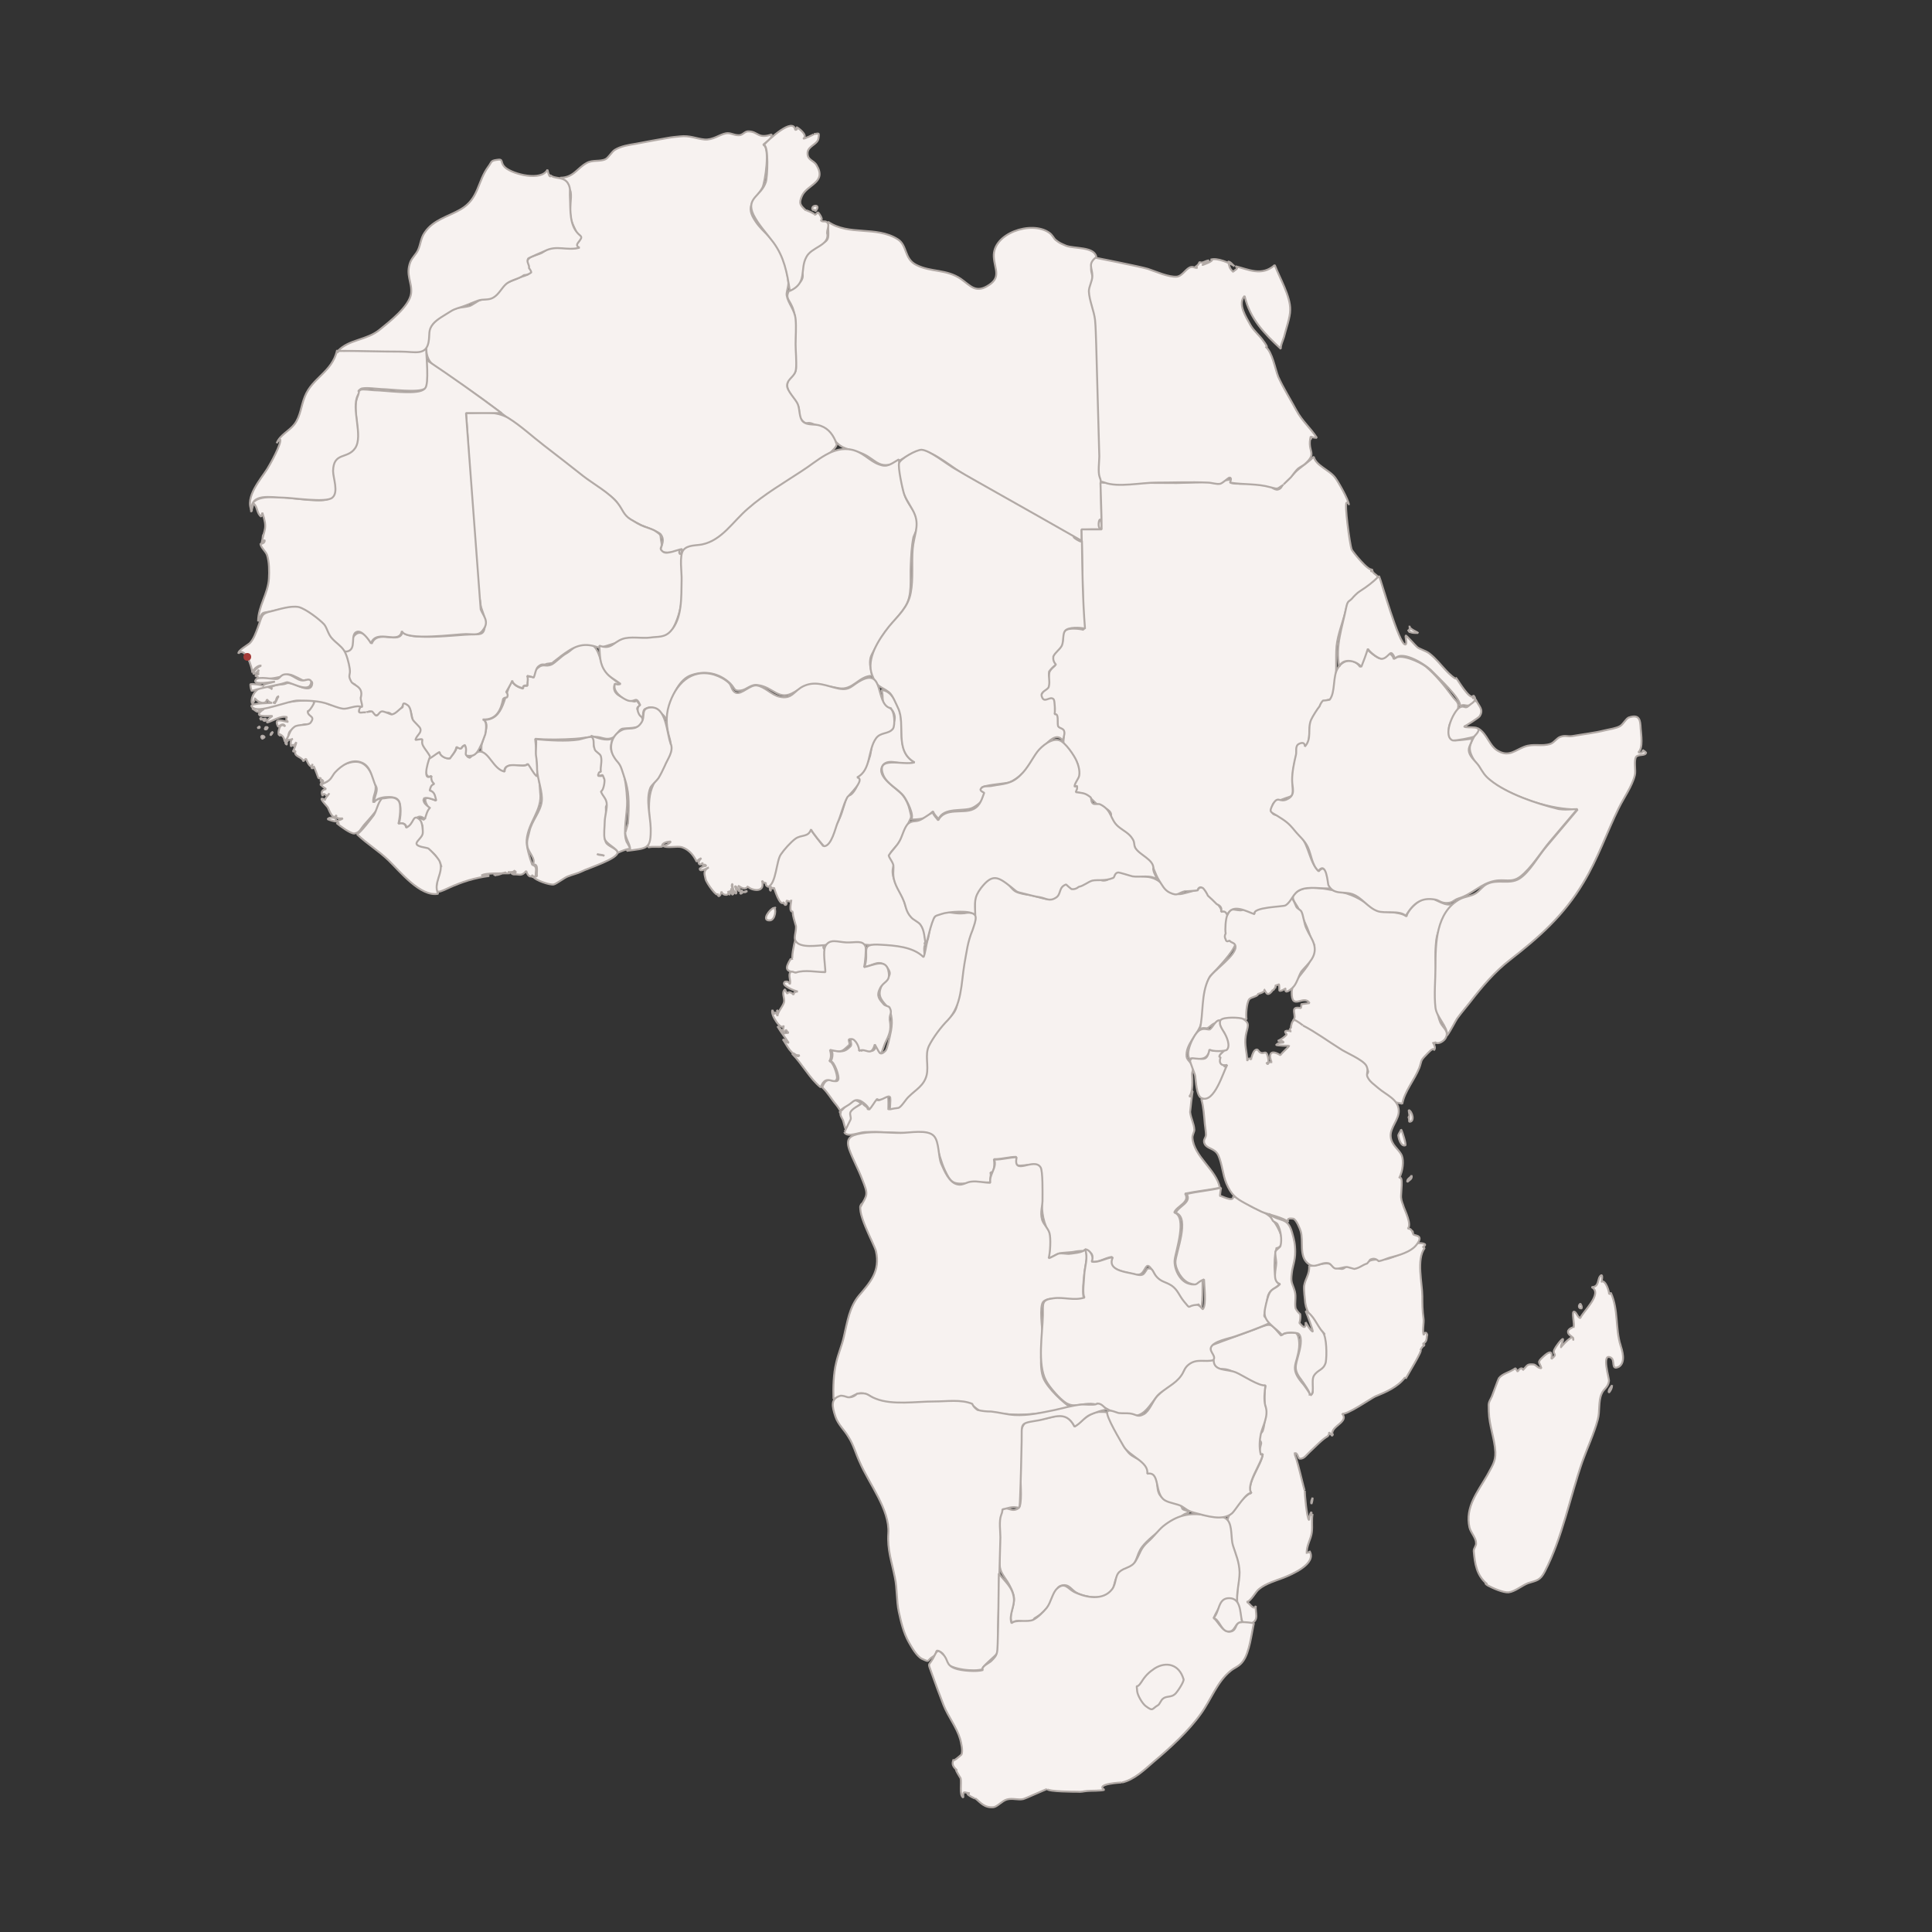 <svg version="1.1" id="africa" xmlns="http://www.w3.org/2000/svg" xmlns:xlink="http://www.w3.org/1999/xlink" x="0px" y="0px"
   viewBox="0 0 500 500" xml:space="preserve">
<rect x="0" y="0" width="500" height="500" fill="#333333" stroke="none"/>
<style type="text/css">
  .st0{fill:#F7F2F0;stroke:#B2AAA6;stroke-miterlimit:0; stroke-width:0.5px;}
</style>
<g id="g3892">

  <path class="st0" d="M166,185.4c-0.4-0.5-0.7-1-0.9-1.5c-0.4-0.5-0.2-1,0.6-1.3c-1.6-2.4-0.4-0.4-2.4-1.3c-1.4-0.6-5.3-1.3-4.2-4.3
    c0.4,0.3,0.9,0.3,1.4,0.1c-2.7-2.1-3.9-2.6-4.9-5.9c-0.9-2.7-1.6-5.5-5.4-4.5c-1.4,0.4-2.5,1.8-3.8,2.5c-1.1,0.6-2.8,2.4-3.7,2.8
    c-1.7,0.7-2-0.5-3.7,1c-1.9,1.8,0.5,2.6-2.6,2c0.4,0.8,0,1.7,0.1,2.5c-0.6,0-1.2-0.1-1.1,0.7c-0.8-0.1-2.8-1-2.8-2
    c-2.3,3.1-1.8,10.4-7.7,10.1c2.4,0.6-0.3,5.5-0.3,6.8c-0.1,2.5,0.2,1.1,1.4,2.7c1.3,1.7,2,3.5,4.5,3.9c0-3,5.1-0.7,6-2
    c0,0,1.8,3.4,2.4,3.1c0.5-0.2-0.3-9-0.4-9.6c3.3,0.3,7,0.2,10.3,0c1.9-0.1,3.3-0.5,5.3-0.5c1.7,0,2.7,1,4.5,0.2
    c1-0.5,1.4-1.9,2.4-2.3C162.2,188.3,167.9,188.9,166,185.4C165.5,184.5,166.7,186.7,166,185.4z"/>
  <path class="st0" d="M285.1,137c-0.4-17.7-0.1-35.5-1.3-53.2c-0.1-2.3-1.1-4.4-1.3-6.6c-0.2-1.6,0.2-2.2,0.4-3.9
    c0.2-1.3-0.7-2.9-0.5-4c0.1-0.9,1.4-2.1,1.3-2.9c-0.6-2.6-5.7-2-7.8-2.8c-1.4-0.6-1.7-0.7-2.7-1.5c-0.5-0.4-0.8-1.3-1.7-1.9
    c-4.6-3.2-14.7,0.2-14.3,6.3c0.2,3.3,2.1,5.4-1.8,7.6c-3,1.7-4.3-0.2-6.7-1.9c-3.8-2.6-7.7-1.7-11.5-3.6c-3.3-1.6-2.3-5.1-4.9-6.7
    c-5.6-3.5-12.6-0.8-18-4.5c-0.1,1.1,0.3,3.6-0.1,4.4c-0.6,1.3-2.2,1.1-3.2,1.9c-1.7,1.4-3.4,2.9-3.7,4.9c-0.2,1.1,0.7,2,0.4,3.3
    c-0.6,2-2.4,1.7-3.4,3.2c-1.4,2.2,0.4,2.6,1.1,5.4c0.9,3.2,0.3,7.3,0.3,10.6c0,1.1,0.5,4.1,0.2,4.9c-0.4,1.2-1.5,1.5-1.9,2.5
    c-1.1,2.7,1.6,4.2,2.6,6.7c0.4,1.1,0,2.5,0.8,3.4c1.4,1.6,1.2,0.5,2.7,1c3.3,1.2,3.6,1.8,5.8,4.3c2.2,2.5,3.6,2.2,6.8,3.3
    c3.6,1.3,4.5,4.2,8.4,2.8c2.3-0.8,5.3-3.5,7.7-3.3c2.9,0.2,8.4,4.8,10.8,6.2c3.9,2.2,7.7,4.4,11.6,6.6c6.3,3.5,12.5,7.1,18.8,10.6
    c-0.1-1,0-2-0.1-3C281.6,137,283.4,137,285.1,137C285,131.3,283.4,137,285.1,137z"/>
  <g>
    <path class="st0" d="M419.4,348.2c-1.4-4.5-0.5-9.1-2.5-13.6c-0.2,0.1-0.3,0.2-0.5,0.4c0.2-0.5-0.9-3.9-1.9-3.3
      c0,0.1,0.5-2.5-0.4-1.4c-0.7,0.8-0.2,2.8-2.2,2.8c3.1,1.6-2.4,6.5-2.9,8c-0.6,0-1-1.4-1.5-1.6c-1-0.5,0.2,3.5-0.3,4.1
      c0.2-0.3-1.4,0.3-1.4,1c-0.1,1.1,1.8,1.3,1.3,2.3c0.6-2.5-3.4,1.9-3.1,1.8c-0.1-0.8,0.6-1.4,0.5-2.2c-0.5,0.1-2,2.2-2.2,2.7
      c-0.7,1.5,1.1,1-0.8,2.5c0.4-2.2-0.5-2.1-2.1-0.6c-1.8,1.6-0.9,1.4-0.5,3c-1.2-0.1-1.3-1-2.2-1c-1.6-0.1-1.4,0.3-2.6,1.5
      c0-1-1.2-0.2-1.3,0.4c-0.2-0.3-0.4-0.6-0.6-0.9c-1.7,1.2-3.3,1.3-4.3,2.6c-0.2,0.3-1.5,4-1.8,4.7c-1.1,2.1-0.8,1.7-0.8,3.9
      c0.1,3.7,1.5,6.9,1.7,10.5c0.1,2.5-0.9,3.7-2.1,6c-2.4,4.2-5.8,8.2-4.6,13.5c0.3,1.3,1.7,2.7,1.7,4c0.1,0.8-0.6,1.3-0.6,2.1
      c0.3,3.3,0.7,6.3,3.5,8.6c-0.8-0.5-0.4,0,0.1,0.3c1.3,0.7,4,1.9,5.4,1.8c1.7-0.2,3.5-1.8,5.1-2.4c2.3-0.7,3.1-0.7,4.3-3
      c4.5-8.7,6.5-19.2,9.7-28.4c1.3-3.6,3-7.2,4-10.9c0.6-2.2,0.1-4.7,1-6.7c0.5-1.3,1.7-1.6,1.9-3.3c0.1-0.7-2-7.2,0.4-6.1
      c1.4,0.6-0.1,3.5,2.2,2.4C420.8,352.5,419.8,349.4,419.4,348.2C418.7,345.9,419.7,349,419.4,348.2z"/>
    <path class="st0" d="M409.3,338.6c0.2-0.4-0.1-0.9-0.3-1.2C408.4,337.8,408.5,338.7,409.3,338.6z"/>
    <path class="st0" d="M416.4,360.4c0.5-0.6,0.8-1.2,0.8-1.9C416.9,359,416.1,359.7,416.4,360.4
      C416.7,359.9,416.1,359.7,416.4,360.4z"/>
  </g>
  <g>
    <path class="st0" d="M139.8,205.1c-0.1-1.1-0.2-3.7-0.5-4.7c-0.1,0.2-0.2,0.3-0.4,0.5c-1-0.9-1.5-2.2-2.3-3.2
      c-0.9,1.4-5.9-1.2-6,2c-2.9-0.6-4-5.1-6.4-5.2c-0.9,0-2.6,1.6-2.6,1.6c-1.6-0.3-0.5-2.1-1.2-3.3c-1.4,0.6-0.4,1.4-2.2,0.5
      c0,1.1-1.8,2.7-1.6,2.9c-0.8,0.4-2.8-0.6-2.7-1.6c-1.2,0.5-3.1,1.4-3.6,2.8c-0.3,0.8-0.3,4.5,1.3,3.4c-0.2,0.8,0,1.5,0.7,2.1
      c-0.9,0.1-1,1-1.2,1.7c1.4,0.2,1.3,1.5,1.7,2.6c-3.4-1.6-3.2-0.2-1.7,2.2c-0.7-0.4-1.3,2.4-1.4,2.8c-0.4-0.3-1-0.5-1.4-0.1
      c2.4,2.4,0.2,4.3-0.8,6.3c1.1,1.1,2.7,1,4,1.9c2.5,1.8,2.4,4.2,1.8,7c-0.8,4-0.6,4.1,2.8,2.5c3.5-1.6,6.7-2.6,10.5-3.1
      c-0.7-0.3-1.3-0.3-2-0.1c0.8-0.8,6-0.5,7.3-0.6c-0.1-0.2-0.3-0.3-0.5-0.3c0.5,0,1.7,0.1,1.6-0.4c0.2,0.1,0.4,0.2,0.5,0.4
      c-0.3,0.5-0.8,0.1-1.3,0.2c0.3,0.2,0.5,0.4,0.8,0.4c1.5-0.1,1.9,0.6,3.2-0.9c0.2,0.8,0.9,2.1,1.7,1c-0.1,0.2-0.2,0.4-0.3,0.6
      c0.3-0.1,0.7-0.2,1.1-0.2c-0.2-0.6,0.1-1.4,0-2c-0.1-0.9-1-0.9-1-1.1c-0.6-1.7-1.5-4.5-1.4-6.3
      C136.7,212.7,140.4,209.7,139.8,205.1C139.7,204.3,139.9,206,139.8,205.1z M127.8,226.3c0,0,3.7-0.5,3-0.5
      C130,225.9,128.7,226.8,127.8,226.3C127.9,226.4,128.7,226.8,127.8,226.3z"/>
  </g>
  <path class="st0" d="M216.5,114.8c-0.8-2.1-1.9-3.8-4.1-4.6c-1.5-0.6-3.4,0-4.6-1.1c-1-0.9-0.8-3.2-1.3-4.4c-0.5-1.4-3-3.6-2.8-5.1
    c0.2-1.7,2.1-2.1,2.3-4.1c0.2-1.9-0.1-4.5-0.1-6.5c0-2.1,0.2-4.3,0-6.4c-0.2-2.4-1.9-4-2.3-6.1c-0.2-0.9,0.6-2.4,0.4-3.7
    c-0.2-2.1-0.9-5.2-1.7-7.2c-1.3-3.1-4.9-5.5-6.7-8.2c-3-4.3-0.3-5.3,1.7-8.8c0.7-1.3,2.1-10.7,0.2-11.1c0.7-0.8,2.3-1.4,2.2-2.7
    c-3.6,1.2-3.4-0.7-5.9-0.8c-1.1-0.1-1.5,1-2.6,1c-1.4,0-2.1-0.7-3.3-0.5c-1.7,0.3-3.4,1.8-5.6,1.6c-2.1-0.2-3.8-1.1-6.3-0.8
    c-1,0.1-2.2,0.2-3.2,0.4c-2.4,0.4-5.5,1-8.2,1.5c-1.8,0.3-3.9,0.6-5.5,1.6c-0.7,0.4-1.7,2.1-2.4,2.4c-1.4,0.7-3.4,0.1-4.9,1
    c-2.4,1.3-3.4,3.8-6.8,3.8c0.5,1.3,2.4,2.2,2.7,3.7c0.3,1.6-0.4,4.5-0.1,6.3c0.3,1.8,1.2,3,1.7,4.5c0.2,0.7,0.5,1,0.6,1.7
    c0.1,0.7-2,1.1-0.2,1.9c-1.7,0.4-3.5-0.4-5.1-0.4c-2.3-0.1-2.4,0.5-4.3,1.7c-0.7,0.4-2.7,0.9-3.2,1.3c-1.2,1.1-0.4,1-0.8,2.3
    c-0.2,0.6,1.1,0.9,0.6,1.8c-0.2,0.4-2,0.8-2.4,1c-1.2,0.6-2.7,1-3.7,1.7c-1.2,0.9-1.8,2.5-3,3.3c-1.1,0.7-2.4,0.4-3.6,0.9
    c-0.8,0.3-2,1.3-2.7,1.5c-2,0.5-3.5,0.2-5.4,1.5c-2.7,1.7-4.8,2.9-5.4,6c-0.5,3-0.8,5.5,1.1,7.5c2.8,2.8,7.1,4.8,10.4,7.2
    c3.7,2.6,7.3,5.3,10.8,8c7.2,5.5,14.2,11.3,21.4,16.7c1.5,1.1,3.9,2.2,5.1,3.7c0.7,0.8,0.6,2,1.2,2.7c1.3,1.6,3.5,2.5,5.2,3.4
    c1.1,0.5,4.4,1.6,5.1,2.4c2,2.6-2.6,4.9,2.5,4.7c3.3-0.1,9.3-1.3,12-3.1c3.5-2.3,6.3-6.2,9.7-8.9
    C198.1,128.4,217.4,117.1,216.5,114.8C215.9,113.4,216.6,115.2,216.5,114.8z"/>
  <path class="st0" d="M239.7,244.3c-0.4-1.7-0.3-3.7-1.3-5.1c-0.5-0.8-1.9-1.4-2.6-2.2c-1.5-1.7-1.5-3.2-2.2-4.8
    c-0.9-2.2-2.6-4.3-2.6-6.7c0-0.9,0.4-1.8,0.4-2.7c0-1.1-1.2-0.9-1-1.8c0.2-0.8,1.8-2.1,2.2-2.9c0.9-1.4,1.7-3.4,2.4-4.9
    c0.9-2,1-1.3,0.4-3.7c-0.3-1.3-0.9-2.6-1.7-3.6c-1.4-1.9-7.1-4.8-5.3-7.7c1.6-2.6,6.4,0.8,8.3-0.9c-4.8-2.6-2.7-9-3.8-13
    c-0.6-2.1-2.2-5.7-4.8-5.7c0.6,1.3,0,2.7,0.8,3.9c0.5,0.8,1.7,0.7,2.2,1.6c1.4,2.5-0.6,4.1-2.1,5.2c-1.7,1.3-1.7,0.1-2.9,2.3
    c-0.6,1.2-0.6,2.6-0.9,3.9c-0.6,2-1.7,4.7-3.6,5.7c1.8,0.3-1.3,5.7-2.3,4.5c0,0-1.3,4.2-1.4,4.5c-0.6,1.8-1.6,3.6-2.4,5.2
    c-0.4,0.9-1.3,3.6-2.5,3.5c0,0-3.3-4.2-3.3-4.4c-0.7,2.5-1.9,0.7-3.6,1.8c-1,0.6-3.9,4.1-4.6,5.3c-0.7,1.1-3.1,9-2,8.9
    c0-0.3-0.1-0.7-0.2-1c0.6,0,0.4,0.9,1,0.2c0,0,1.6,5.4,2.6,3.7c-0.1,0.3,0,0.6,0.3,0.8c0.5,0.1,0.4-0.9,0.3-1.1
    c0.6,0,1,0.6,1.3-0.2c0,0.4-0.8,3.4,0.5,3c-0.5,0.2,0.6,3.3,0.7,3.8c0.1,2.2-1.3,3.8,1.2,5c3.2,1.4,7.6-0.9,10.8-0.7
    c3.1,0.2,5.7,0.5,8.6,0.7c2.2,0.2,4.2,0.6,6.3,1c0.9,0.2,1.9-0.1,2.8,0.2c0.5,0.1,2.8,2,3.3,1.9
    C239.7,247.5,238.6,244.8,239.7,244.3C239.4,243.3,238.9,244.7,239.7,244.3z"/>
  <path class="st0" d="M306,390.4c-0.8-1.4,0.2-0.9-1.6-1.9c-1.4-0.8-2.8,0-4-1.3c-1.9-2,0.4-6.7-3.3-5.9c0.7-3.2-3.2-3.4-4.9-5.2
    c-1.7-1.8-3.3-5.8-4.4-8.1c-1.3-2.7-0.6-2.6-3.3-2.6c-2.5,0.1-4.6,2.4-6.4,3.8c-2.2-4.2-4.3-2.7-8.5-1.9c-3,0.6-4.1-0.1-5.1,2.2
    c-1.3,3.5-0.3,9.4-0.4,13.1c0,1.2,0.5,7-0.5,7.7c-2,1.5-3.4-1.3-4.5,1c-1.2,2.5-0.3,8.6-0.4,11.4c-0.1,3.6,0.1,3.8,2,6.6
    c0.7,1.1,1.5,2.7,1.7,4c0.3,2.1-1.5,4.7-0.5,6.7c1.5-1.2,3.5,0.2,5.1-0.3c0.6-0.2,0.4-0.8,0.9-1c2.3-1.3,3.6-3.1,5-5.3
    c0.8-1.2,0.1-2.7,2-3.1c1.8-0.4,2.4,1.2,3.7,1.9c2.2,1.2,6.4,1.8,8.5,0.3c1.4-1.1,1.1-3.1,2-4.4c0.9-1.4,1.1-0.8,2.6-1.7
    c2.8-1.7,2.2-3.9,3.9-6.1c1.2-1.6,4-3.8,5.5-5c1-0.8,1.9-0.9,2.8-1.5c1.1-0.7,2.4-2.2,3.8-2.3C307.3,390.7,306.3,391,306,390.4
    C305.7,390,306.3,391,306,390.4z"/>
  <g>
    <path class="st0" d="M371.8,255.7c0-4-0.6-8.5-0.1-12.4c0.5-3.7,2.9-6.4,4.8-9.6c-2.4,1.4-4.8-1.3-6.8-1.3c-2.1,0-5.3,2.8-5.7,4.8
      c-0.9-0.9-3.6-1.1-4.8-1.2c-2.6-0.3-3.1-0.3-5.2-1.9c-2.9-2.2-5.6-3.1-9-3.7c-2.1-0.4-6.2-1.2-8.5-0.1c-3.5,1.7-1.2,3.1-0.4,5
      c1.7,3.9,5.1,9.3,2.7,13.9c-1.1,2.2-4.4,4.9-4.5,7.5c-0.1,5.1,3.1,0.5,4.6,2.9c-0.7,0.1-1.5,0.2-2.2,0.3c0.2,0.3,0,0.6,0,1
      c-3.4-0.7-0.7,2.2-2.1,3.2c3.7,2.3,7.4,4.6,11.1,6.9c2.4,1.5,7,3.3,8.3,6c0.4,0.8-0.8,1.1-0.3,2c0.5,1,1.9,2,2.8,2.7
      c1.2,1,3,2.9,4.4,3.5c0.5,0.2,1.8,0.3,2,0.5c0.6-3.3,3.1-6.1,4.4-9.3c0.7-1.9,0.2-1.8,1.7-3.3c0.4-0.4,2-2.3,2.1-1.3
      c0.6-0.6,0-1.5-0.3-2.1c0.1,0.2,0.3,0.4,0.4,0.6c0.1-0.2,0.1-0.4,0.2-0.6c0.8,0.8,2.5-0.4,2.8-1.2c0.8-1.7-0.7-2.4-1.4-3.8
      C371.5,261.6,371.8,258.9,371.8,255.7C371.8,252.3,371.8,258.7,371.8,255.7z"/>
    <path class="st0" d="M334.8,264"/>
  </g>
  <g>
    <path class="st0" d="M86.8,211.8c-0.5-0.3-1.7-0.3-2,0.2c0.7,0.3,1.4,0.5,2.1,0.6C87,212.4,87,212.1,86.8,211.8
      C86.3,211.5,87.1,212,86.8,211.8z"/>
    <path class="st0" d="M98.1,206.7c-0.4,0.2-1.3,0.5-1.5,1c-0.2-1.8,1-2.8,0.5-4.8c-0.5-2-1.7-4.9-3.9-5.6c-2.1-0.6-5,0.7-6.2,1.9
      c-0.6,0.6-1.3,1.9-1.9,2.6c-0.7,0.9-1.4,0.6-2.1,1.3c0.4,0.4,0.9,0.8,1.4,1.1c-1.1,0.2-1.4,0.8-0.9,1.8c0.4-1.5,0.9,0.9,1.7-0.7
      c-0.1,0.4-1.4,1.5-0.9,1.8c-2.5-1.4,0,1.2,0.5,1.8c0.2,0.2,1.3,3.8,2.3,2c-0.5,1.1,1.1,0.9,1.6,0.9c-0.4,0.4-1.1,0.4-1.6,0.8
      c0.3,0.2,1.1,0.7,0,0.4c0.7,0.6,3.6,2.8,4.6,2.7c1.4-0.2,1.5-1,2.6-2.3c0.6-0.7,5.4-5.8,4.5-6.7C98.6,206.7,98.3,206.7,98.1,206.7
      C97.7,207,99.2,206.1,98.1,206.7z"/>
    <polygon class="st0" points="82.9,203.2 82.9,203.2 82.9,203.2     "/>
  </g>
  <path class="st0" d="M176.5,142.1c-1.1,0.1-3.9,1.5-4.9,0.7c-1.3-1-0.1-1-0.4-2.3c-0.5-2.3,0.3-1.8-1.8-3.2c-0.5-0.3-2-0.8-2.6-1
    c-1.4-0.5-2.4-1.2-3.6-1.9c-1.8-1.1-2.1-2.6-3.2-4c-2.1-2.8-6.4-5.1-9.2-7.3c-3.3-2.6-6.6-5.2-10-7.8c-3-2.3-6-5.1-9.2-7.1
    c-3.4-2-7-1.3-11-1.3c1.2,16.1,1.6,32.5,3.5,48.5c0.3,2.4,1.5,3.7,1.4,6c-0.1,3.1-1,2.7-3.8,2.8c-2.6,0-16.4,1.8-17.5-0.8
    c-0.6,3.7-6.5-0.8-8,3.2c-0.8-1.8-2.8-3.9-4.4-2.2c-1.9,1.9,0.8,3.4-2.7,4.2c0.5,1.2,1,3.2,1.2,4.6c0.2,1-0.5,1.8,0,2.9
    c0.3,0.7,1.5,1,1.4,0.9c1,1.4,1.3,2.1,1.4,4c0,0.8-0.5,3.6,0.1,4.1c1,0.7,1.5-1,2.6-1c0.5,0,0.8,1.3,0.9,1.3c0,0,1.1-0.4,1.1-0.4
    c0.2,0,1.8-0.6,2.2-0.6c1.3-0.1,0.9,0.9,2.5,0.3c0.6-0.2,2.2-2.5,1.8-2.5c2.4,0,2.1,3.9,2.8,5c2.2,3.6,1.4,0.4,0.3,4.3
    c2.8,0.1,0.7-0.8,2,1.7c0.3,0.6,2,2.5,1.6,3.1c0.7-0.1,2-1.4,2.8-1.7c-0.1,1,1.8,2,2.7,1.6c0-0.1,1.6-1.9,1.6-2.9
    c1.8,1,0.8,0.1,2.2-0.5c1,1.8-0.9,3,1.6,2.8c1.6-0.1,2.2-2.1,2.8-3.2c0.1-0.2,0.8-2.2,0.9-2.4c0.1-0.8,0.7-3.4-0.7-3.8
    c3.8,0.2,4.8-2.8,5.3-5.3c0.2-0.3,0.6-0.4,1-0.4c0.3-0.5,0.2-1-0.2-1.4c0.3-0.6,1.2-2,1.6-3c0,1,1.9,1.9,2.8,2
    c-0.2-0.8,0.5-0.7,1.1-0.7c-0.1-0.8,0.3-1.7-0.1-2.5c0.5,0.1,1.3,0.2,1.7,0.5c0.4-0.8,0.5-2.3,1.2-2.9c1.2-1,1.3-0.2,2.2-0.7
    c0,0,1.5-0.2,1.4-0.2c-0.1,0,2.1-1.6,2-1.6c3.5-2.6,5.8-4,10-2.4c0,0.4,7.5-2.3,8.3-2.4c2.7-0.3,6.7,0.5,9.1-0.5
    c1.9-0.8,3.4-5.4,3.8-7.4C177.2,152.5,176.2,147.1,176.5,142.1C175,142.3,176.3,144.9,176.5,142.1z"/>
  <path class="st0" d="M318.5,243.4c-3.4,0.6,1.6-8.4-2.5-7.5c0.5-1-2.6-3.6-3.4-4.4c-0.4-0.4-0.7-1.6-1.3-1.8
    c-1.2-0.3-0.9,0.6-1.7,0.7c-1,0.1-3.6,1.1-4.6,1c-2.4-0.2-2.9-1.3-4.3-2.7c-2.8-2.7-5.6-1.4-9.3-2.5c-0.4-0.1-1.8-0.8-2.2-0.7
    c-0.6,0.2-0.8,1-1,1c-0.6,0.2-1.1,1.1-1.9,1.3c-1.9,0.5-1.7-1-3.3-1c0.2,1.3-3.6,2.3-4.3,2.4c-0.6,0.1-1.2,0.2-1.8,0.2
    c-0.7,0-0.5-1.2-1.6-0.8c-2.1,0.8-0.8,3.7-3.5,4.1c-1.2,0.2-4-0.9-5.4-1.1c-1-0.1-2.7-0.4-3.6-0.9c-1.7-1-2.6-3.9-5.1-3.9
    c-1.9-0.1-4.5,2.5-5.1,4.3c-0.7,2,0,4.6-0.5,7c-0.5,2.7-2.3,4.9-2.7,7.7c-0.4,2.6-0.8,5.2-1.1,7.8c-0.3,2.3-0.1,5.9-1.1,7.9
    c-1,2-3.5,3.3-4.7,5.3c-0.9,1.5-2.6,3.7-3.1,5.3c-0.7,2.5,0.7,5.3-0.6,7.8c-0.8,1.6-2.7,2.6-4,3.8c-0.7,0.7-1.6,2.1-2.4,2.7
    c-0.6,0.4-2.2,0.4-2.5,0.8c0-0.6,0.1-3-0.1-3.2c-1-0.8-2.2,1.6-3.1,0.4c-0.8,0.8-1.3,1.9-2.1,2.8c0-0.9-1.2-1-1.4-1.8
    c-1,0.9-2.8,1.3-3.5,2.6c-0.2,0.5,0.3,1,0.2,1.4c-0.1,0.3-1.3,3.9-1.4,3.6c0.7,1.5,4,0,5.3,0c3.9-0.2,7.9,0.3,11.7,0.2
    c3.5-0.1,5.5-0.9,6.7,2.7c0.8,2.4,1.3,4.8,2.4,7.1c1.3,2.7,1.8,3.5,5,3.3c2.3-0.2,4.3-0.3,6.7-0.3c-0.2-0.9,0.3-1.7,0-2.6
    c1.2,0.3,1.1-2.8,0.9-3.4c2.2,0,3.9-0.6,5.8-0.6c-1.3,3.8,2.6,1.5,4.7,2.2c2.3,0.9,1.6,3.7,1.8,6.3c0.3,4.1-0.2,6,1.3,9.8
    c0.9,2.2,1.1,5.7,0.5,7.9c0.7,0,2-1,2.8-1.2c1.2-0.3,2.8-0.2,4.2-0.5c1.6-0.3,5.7-0.5,4,2.5c1.6,0.7,3.8-1,5.5-1.1
    c-1.4,2.8,2.1,3.7,4,4.1c0.9,0.2,2.4,0.7,3.2,0.4c1.1-0.4,1.3-2,2-2.2c0.8-0.2,2.5,3.7,3,4.1c1.3,0.9,3.1,0.8,4.4,2.3
    c1.1,1.3,1.6,4.3,3.3,4.7c0.3,0.1,2-1,2.4-1.1c0.4-0.2,0.1,1.1,0.5,1.2c0.8,0.1,0.6-7.3,0.6-7.7c-2.2,0.6-1.4,1.8-3.6,1.1
    c-2.4-0.7-3.8-4-3.6-6.1c0.2-2.1,3.4-11.2-0.1-12.3c0.6-1.7,4.2-2.6,2.8-4.9c3-0.6,6-0.9,9-1.5c-0.9-4.7-6.8-8.1-7.1-13
    c0-0.7,0.5-1.5,0.5-2c-0.1-1.7-0.9-2.9-1.1-4.6c0-0.3,0.6-5.5,0.7-5.5c-0.3,0.2-0.1,1.9-0.9,1.4c1-0.9,0.8-4.6,0.7-5.7
    c0-0.7,0.4-1.1,0.2-1.9c-0.2-1-1.5-1.7-1.6-2.6c-0.4-3.2,3-5.8,3.8-8.7c1.2-4,0.2-8.4,2.3-12.2C313.8,252,323.1,242.6,318.5,243.4
    C317.5,243.5,319.1,243.3,318.5,243.4z"/>
  <path class="st0" d="M425.1,194.1c0.2,0.7-0.5,0.8-1.1,0.6c1.3-1.1,0.7-4.7,0.6-6.2c-0.1-2-0.2-3.8-3.1-2.8
    c-0.7,0.3-1.4,1.7-2.2,2.2c-1,0.6-2.7,0.8-3.9,1.1c-2.8,0.7-5.7,1-8.5,1.5c-1.3,0.2-1.7-0.3-3.1,0.2c-0.9,0.3-1.5,1.4-2.5,1.8
    c-2.4,0.8-4.4-0.2-6.9,0.8c-2.3,0.9-3.8,2.5-6.4,1.2c-2.6-1.2-3-4.6-5.5-6c-1.5,3.9-3.4,4.4-0.9,8.4c1.5,2.4,2.5,4.3,4.9,5.8
    c6.1,3.9,14.7,6.8,21.8,6.8c-2.7,3.2-5.4,6.4-8.1,9.6c-2.1,2.4-4.3,6.6-7,8.3c-2.6,1.6-5.6,0-8.4,1.4c-1.2,0.6-1.8,1.7-2.9,2.4
    c-1.3,0.8-2.8,0.8-4.1,1.5c-6.2,3.4-6.3,11.5-6.3,17.5c0,3.4-0.4,7.2,0,10.6c0.3,2.5,3.2,4.9,3,7.2c0.9-1.2,2.3-4,2.6-4.4
    c1-1.4,2.3-2.9,3.4-4.3c3-3.9,6.4-7.9,10.3-10.9c7.7-6,13.9-11.5,19-20c3.7-6.1,6-12.9,9.1-19.2c1.3-2.7,3.5-5.7,4.2-8.6
    c0.3-1.1-0.3-3.7,0.3-4.7c0.6-0.8,2.4-0.2,2.6-1.1C425.8,194.5,425.5,194.4,425.1,194.1C425.3,194.9,425.5,194.4,425.1,194.1z"/>
  <g>
    <path class="st0" d="M66.6,188.4c0.2,0,0.4,0,0.6,0c0-0.1,0-0.3,0-0.4C66.9,188.1,66.8,188.3,66.6,188.4
      C66.8,188.4,66.8,188.3,66.6,188.4z"/>
    <path class="st0" d="M67.3,185.8c0.1,0.2,0.1,0.3,0.2,0.5C67.9,186,67.9,185.9,67.3,185.8z"/>
    <path class="st0" d="M67.9,191.2c0.2-0.1,0.4-0.3,0.6-0.4C68.1,190,67.1,190.5,67.9,191.2z"/>
    <path class="st0" d="M68.8,186c-0.3,0-0.5,0-0.8,0.1C68.1,186.8,69,186.7,68.8,186z"/>
    <line class="st0" x1="68.7" y1="188.2" x2="68.7" y2="188.2"/>
    <path class="st0" d="M68.5,188.7c0.4,0.2,0.7,0,0.8-0.5c-0.2,0-0.4,0-0.6-0.1C68.7,188.3,68.6,188.5,68.5,188.7
      C69,188.9,68.6,188.5,68.5,188.7z"/>
    <path class="st0" d="M70,190.3c0.3-0.2,0.5-0.5,0.6-0.9C70.2,189.6,70,189.9,70,190.3z"/>
    <path class="st0" d="M72,190c0.2,0.1,0.3,0.3,0.5,0.4C72.7,189.9,72.5,189.8,72,190z"/>
    <path class="st0" d="M79.7,184.1c0.4-0.4,0.9-0.6,1.4-0.8c0.2-0.7,0.2-1.4,0-2.1c-5.8,0-10.3,1.2-15.9,2.2
      c0.6,0.1,0.9,0.8,1.6,0.8c0.3-0.6,0.8-0.8,1.5-0.7c-3.6,2.4,1.4,1.7,2.2,1.8c-0.6,0.5-1.4,0.8-1.4,1.7c1.5-0.4,3.6-1.9,5.2-1.4
      c-0.4,0.4-0.2,1,0.3,1.2c-0.8,0.1-4.1-1.5-2.6,1.3c0.5-0.4,1.4-1.1,1.8-0.1c-1.6-1.3-1.7,1.7-1.8,1.8c1.2,0.6,1.4,0.8,1.7,2.1
      c1.3-0.5,0.6-1.9,1.4-2.7c0.9-0.9,2.1-1.1,3.2-1.6c1-0.4,2.8,0.5,2.8-1.4C81.1,185.2,79.5,184.8,79.7,184.1z"/>
  </g>
  <g>
    <path class="st0" d="M159.8,220.5c-0.2-0.9-2.5-1.5-3-2.5c-0.7-1.5-0.1-3.2,0-4.7c0.1-1.3,0-3,0-4.5c0.3-0.6,0.5-1.2,0.5-1.9
      c-0.6-0.7-1.1-1.4-1.7-2.1c1,0.2,1-2.5,0.9-2.9c-0.6-1.7,0-0.9-1.7-1.1c1-1.3,1.5-3.6,0.8-5.3c-0.3-0.8-1.4-1.2-1.8-2.1
      c-0.4-0.9,0.4-2.1-0.3-2.6c-0.5-0.4-3.1,0.5-3.7,0.6c-3.3,0.5-7.8,0.2-11.1-0.1c0.2,0.8-0.1,3.1,0,4.1c0.2,1.3,0.3,2.4,0.3,3.8
      c0.1,2.5,1.5,5.8,1.2,8.2c-0.3,2.7-2.6,5-3.2,7.8c-0.3,1.4-0.8,2.4-0.5,3.9c0.2,1.5,2.3,3.1,1.4,4.7c1.7-0.5,0.8,2.3,1.1,3
      c-0.3,0-0.6,0.1-1,0.1c0.5,0.9,4.3,2.2,5.3,2c0.8-0.2,2.8-1.8,3.7-2.1c1.2-0.5,2.4-0.7,3.6-1.3
      C152.1,224.7,160.2,222.2,159.8,220.5C159.7,220.2,159.9,220.9,159.8,220.5z M154.5,221c0.6,0.3,1.4,0.1,1.9,0.5
      C155.8,221.2,155,221.4,154.5,221z"/>
  </g>
  <g>
    <path class="st0" d="M321,263.8C320.3,263.8,321.5,263.9,321,263.8L321,263.8z"/>
    <path class="st0" d="M340.1,244.5c-0.4-1.5-1.4-2.8-2-4.2c-0.6-1.2-0.8-3.5-1.3-4.4c-0.3-0.5-1-0.7-1.3-1.2
      c-0.3-0.7-0.7-1.7-1.3-2.5c-2.3,2.8-2.2,1.8-5.1,2.2c-0.7,0.1-5.2,0.8-4.4,2.1c-0.7-0.3-1.1-1-1.8-1.2c-0.8-0.3-1.1,0.3-1.9,0.3
      c-2-0.1-2.4-0.9-3.4,1.3c-0.4,0.9-0.6,3.6-0.4,4.7c-0.3,0.5-0.3,1,0,1.5c0.1,0.5,0.4,0.7,1,0.3c0.3,0.6,1.3,0.5,1.5,1.3
      c0.7,2.4-5.9,6.5-6.9,8.6c-2,4-1.3,9-2.3,13.1c0.8-0.6,1.6-0.2,1.9-0.3c0.6-0.2,1.1-0.9,1.8-1.2c3-1.4,5.1-1.1,8.4-1.1
      c-0.2-1.1,0-4.2,0.7-5.2c0.5-0.6,2.3-0.7,2.3-1.4c-0.2,0.1,2.3-0.5,1.5-1.2c0.5,0.5,0.7,2.2,2.1,0.5c0-0.1,0-0.1,0-0.2
      c0.6,0,0.5-0.6,1-0.8c-0.1-0.1-0.1-0.3-0.2-0.4c0.3-0.1,0.6-0.2,0.9-0.3c0.3-0.4,0.1,2,0.2,1.4c-0.1,0.7,1.7-0.4,1.6-0.4
      c-0.4,1.9,1.8-0.1,1.8-0.2c1-0.7,1.6-3.1,2.3-4.2C338.5,249.4,340.9,247.6,340.1,244.5C340,243.9,340.4,245.4,340.1,244.5z"/>
  </g>
  <g>
    <path class="st0" d="M339.7,387.6c-0.2,0.5-0.5,1-0.3,1.6C339.6,388.7,339.7,388.1,339.7,387.6z"/>
    <path class="st0" d="M344.4,371.1c0.1,0.2,0.2,0.3,0.3,0.5C345.1,371.2,345,371.1,344.4,371.1z"/>
    <path class="st0" d="M369.3,345.6c0.1-0.8-0.7-1-0.8-0.1c-0.5-0.8,0.1-3.3-0.1-4.3c-0.3-1.9-0.3-4.1-0.3-5.7
      c0-3.3-1.6-9.6,0.6-12.5c-0.2-0.1-0.3-0.2-0.5-0.3c1.8-0.9-0.8-1.1-1.5-0.9c-1.4,0.4-2.7,2.2-4.1,2.7c-1,0.4-3.1,1.3-4.1,1.4
      c-1.7,0.2-3-0.2-4.5,0.6c-2,1-1.5,1.4-3.8,1.6c-0.2,0-1.1-0.4-1.4-0.4c-0.6,0-0.8,0.7-1.6,0.7c-1.6-0.1-2.2-1.2-3.4-1.4
      c-1.5-0.2-3.3,0.7-5,0.6c0.2,2.1-1,3.3-1.3,5.2c-0.1,1,0.2,3.4,0.3,4.4c0.4,2.7,1.7,3.6,3.3,6.1c1.9,2.8,2.2,4.7,1.8,8.1
      c-0.3,3.2-0.8,2.1-2.7,4c-0.3,0.3-0.9,1.5-1.1,1.9c-0.3,1.1,1.5,2.8,0.1,3.8c0.1,0-1.6-2.6-2.3-3.3c-3.2-3.9-1.2-4.6-0.7-9
      c0.1-0.7,0.1-3.2-0.8-3.8c-0.5-0.3-3.8-0.1-3.8,0.7c-2.7-3-2.3-3.5-6-2c-4.1,1.6-8.3,3-12.4,4.6c0,0.5,0.6,4.7,0.9,5
      c1.2,1.5,2,0.7,3.7,1.2c2.3,0.6,7.4,4.7,9.7,4.1c-0.7,3.9,0.5,8-0.7,11.7c-0.2,0.5-1,1.1-1.1,1.5c-0.2,1.1,0.7,0.9,0.7,1.7
      c0,0.4-1.2,3.5,0.4,2.8c-0.1,2.5-4.6,8-2.9,10.2c-0.9-0.6-5.7,5.2-6,6.1c-1.2,3.3,1.7,8.2,2.4,11.7c0.9,4.5-1,9,0.4,13.4
      c0.5,1.4,0.9,3.4,3.2,2.4c2-0.9,0.9-2.7,1.1-4.5c-0.6,1.4-1.7-1-2.4-1c1.2-0.2,2.3-2.7,3.3-3.4c1.7-1.4,4.2-2.1,6.3-2.9
      c2-0.8,8.7-3.6,6.7-6.9c0,0.7-0.8,0.1-0.7,0.7c-0.2-2,1.1-3.7,1.3-5.6c0.2-1.6-0.1-3.1,0.2-4.7c-0.2,1.1-0.3,0-0.3-0.5
      c-0.5,0.6-0.5,1.4-0.6,2.1c-0.6-0.4-1.2-7.1-1.1-7.6c-0.1,0.4-2.3-9.7-2.8-9.6c1-0.6,0.9,1.3,1.5,1.3c1.1,0.1,1.8-1.1,2.5-1.7
      c1.7-1.6,3.4-3.4,4.7-4.1c0.3-0.3,0.4-0.7,0.4-1.1c0.1,0.4,0.4,0.7,0.8,0.6c-0.4-2.2,4.5-3.2,2.5-5.4c0.9,0.7,7.5-3.9,8.6-4.4
      c2.7-1.1,5.8-2.4,7.7-4.9c0.1,0.1,0.2,0.2,0.2,0.3c0.3-0.7,4.6-7.6,3.8-7.4c0.2-0.5,0.8-1.3,1.2-1.2c-0.2-0.1-0.4-0.3-0.6-0.4
      C369.3,347.3,369.2,346.4,369.3,345.6C369.5,344.8,369.2,346.4,369.3,345.6z"/>
  </g>
  <g>
    <path class="st0" d="M68.1,139.4c0.4-0.4,0.4-1,0.5-1.6C68.2,138.2,67.8,138.8,68.1,139.4z"/>
    <path class="st0" d="M124.4,157.7c-1.3-16.9-2.5-33.9-3.8-50.8c3.1,0,6.1,0,9.2,0c-6.4-4.8-12.9-9.4-19.5-13.8
      c0,1.6,0.7,6.9-0.8,7.8c-2.1,1.3-10.1,0.1-12.6,0.1c-0.6,0-3.1-0.4-3.6-0.1c-1.1,0.7-0.3,0.8-0.8,1.8c-1.5,3.6,1.3,9.8-0.7,13.1
      c-1.1,1.9-4.2,1.5-5.4,3.8c-1.4,2.7,1.8,7.7-1.1,9.4c-3.8,2.2-21.5-4.1-20.3,3.5c0.2-0.7,0.4-1.5,0.6-2.2c1.1,0.8,0.8,2.6,2,3.4
      c0.1-0.3,0.2-0.7,0.3-1c1.4,4.2,0.5,4-0.2,7.9c0.1-0.4,0.4-0.7,0.8-0.8c0.1,0.6-0.6,1-1.1,0.9c0.1,1,1.3,1.9,1.7,2.9
      c0.6,1.8,0.6,4.3,0.5,6.1c-0.2,3.9-2.8,7.2-2.8,11.1c1.2-2.6,0.9-2.1,3-2.5c1.6-0.3,3.8-0.9,5.3-1.1c3.2-0.4,7.1,3,8.7,5.3
      c1,1.3,3.6,6.5,6,6.1c2.7-0.5,0.6-4.5,2.6-5.1c1.3-0.4,3.1,2.1,3.6,3c1.5-4,7.4,0.6,8-3.2c0.8,2.7,14.2,0.8,16.6,0.8
      c2.2,0,3.4,0.5,4.5-1.2C126.7,160.8,125,159.3,124.4,157.7C124,151.9,124.6,158.4,124.4,157.7z"/>
    <polygon class="st0" points="65.2,132.4 65.2,132.4 65.2,132.4     "/>
  </g>
  <g>
    <path class="st0" d="M281.1,326.6c0.2-0.9,0.2-2.5-0.3-3.3c-0.3,0.9-3.5,1.1-4.2,1.2c-0.6,0-1.8-0.2-2.5-0.1
      c-0.6,0.1-2.2,1.2-2.7,1.2c0.4-1.4,0.6-5.1,0.2-6.5c-0.4-1.3-1.5-2.2-1.9-3.4c-0.6-2.1,0.2-3.6,0.1-5.6c0-1.4,0.1-7.1-0.5-8
      c-1.7-2.7-7.2,2.4-6.2-2.6c-1.9,0-3.5,0.6-5.8,0.6c0.8,2.1-1.4,3.9-1,6c-1.7,0-3.3-0.5-4.9-0.3c-1.3,0.1-2.3,1.1-3.7,0.7
      c-2.1-0.5-3.3-3.5-4.1-5.3c-0.8-1.8-0.5-5.7-1.9-7.2c-1.6-1.8-6.4-0.8-8.6-0.8c-3.3,0-6.8-0.5-10.1,0.1c-3,0.5-4.2,1.3-3.2,4.2
      c0.9,2.5,2.3,5,3.3,7.6c1.7,4.3,1.4,3.9-0.5,7.4c0-0.4,0.2-0.8,0.6-1.1c-2.3,1.2,3.1,10.6,3.5,12.4c1.2,5.2-1.6,8.2-4.4,11.5
      c-2.5,3-3,6.8-3.9,10.6c-0.5,2.3-1.5,4.5-2,6.8c-0.7,2.8-0.8,6.3-0.7,9.3c1.1-0.2,2.7,0,3.7-0.2c0.9-0.2,2.1-1.1,2.9-1.2
      c2.6-0.3,3.4,1.6,5.8,2.3c5,1.3,12.2,0.2,17.4,0.1c2.4-0.1,4-0.2,6,0.7c0.9,0.4,1.6,1.4,2.8,1.8c1.3,0.4,2.9,0.2,4.3,0.3
      c6.7,0.8,12.1-0.1,18.7-1.4c-2.2-1.4-6.1-5.1-7.2-7.6c-1.3-3-0.4-8.1-0.3-11.3c0-1.5-0.9-7.4,0.2-8.6c1.8-1.9,8.1,0.3,10.6-0.7
      C279.8,334.8,280.8,328,281.1,326.6C281.2,325.7,280.9,327.5,281.1,326.6z"/>
    <path class="st0" d="M218.2,290c0.8,2.9,0.4,2.7,1.9-0.2c0.3-0.6-0.3-1.3,0-2c0.5-0.9,2-1.6,2.8-2.2c-2.6-2.2-3.3,0.4-5.7,2.3
      c0.2,0,0.3-0.1,0.5-0.1C217.1,288.4,218,289.4,218.2,290C218.4,290.7,218,289.4,218.2,290z"/>
  </g>
  <path class="st0" d="M355.1,147.3c-0.8,0.8-5.1-4.6-5.3-5.1c-0.5-1.4-1.9-11.9-1.3-12.1c0.4,0,0.6,0.2,0.6,0.6
    c-0.1-1.4-2.7-5.9-3.5-7c-1.4-2-5.1-3.2-5.6-5.5c-1.4,1.4-2.6,2.1-3.9,3.2c-1.3,1-2.3,2.6-3.7,3.6c-0.8,0.5-0.5,1.4-1.7,1.7
    c-1,0.2-2.2-1.2-3-1.4c-3-0.7-6.1,0.3-9.1-0.3c0.3-0.4,0.3-0.8,0.2-1.2c0.5,0.8-13.1,1.2-14.3,1.2c-6.6,0-13.1-0.1-19.7-0.1
    c0.1,4,0.3,8.1,0.3,12.1c-1.7,0-3.5,0-5.2,0c0.2,8.7,0.3,17.3,0.5,26c-0.9-0.3-3.9-0.6-4.7,0.2c-1.1,1-0.3,1.9-0.8,3.1
    c-0.7,2-4.2,3.8-1.9,6c-2,1.6-1.3,2-1.8,4c-0.2,0.7-1.9,3.6-1.8,4c0.5,2.3,4.7-0.1,3.3,4.8c1-0.5,0.5,2.1,0.8,2.9
    c0.2,0.6,1.4,0.9,1.7,1.5c0.4,0.8-0.2,2.1,0.1,3c0.7,1.9,2.8,3,3.5,5.1c0.8,2.5-1.1,4-0.7,6c0.2-0.1,0.4-0.1,0.6-0.2
    c0.1,0.5-0.2,1.1-0.3,1.6c2.1,0.4,2.4,0.4,3.7,1.4c0.2,0.2,1.5,1.5,1.9,1.8c1,0.8,2.6,0.8,3.4,2.1c0.4,0.6-0.1,1.6,0,1.9
    c1.3,2.1,3.7,2.5,5.1,4.6c0.8,1.3,1,2.4,1.9,3.8c0.8,1.2,2.1,1.3,2.9,2.2c1.3,1.4,1.6,3.4,2.7,5.1c0.8,1.2,1.3,2.4,2.7,3.1
    c2.3,1.1,2.1,0,4.2-0.4c-0.7,0.2,3.8-0.2,3-0.2c0.3-0.8,0.8-1,1.5-0.5c0.5,0.6,0.9,1.2,1.2,1.9c0.8,0.7,1.6,1.5,2.3,2.2
    c1,0.4,1.4,1,1.1,2c0.8-0.3,1.3,0,1.6,0.8c1.3-3.2,5.2-0.8,7.1-0.2c-0.8-1.9,7.5-1.9,8-2.3c1.6-1,1.9-3.2,3.8-4
    c2.1-1,5.8-0.2,8.1-0.4c-0.4-0.5-1.1-7.2-3.3-4.4c-2.4-2.3-2.5-6.4-4.6-9c-1.2-1.5-2.7-3.9-4.4-4.9c-2-1.1-3.3-0.1-3.1-2.4
    c0.2-2.1,1.2-1.7,2.6-2.3c2.9-1.2,2.9-0.1,2.7-4.3c-0.1-2.5,0.4-4.7,1-7.2c0.2-0.6-0.1-2.3,0.6-2.7c0.6-0.3,1.6-0.4,1.6,0.7
    c1.8-1.9,0.7-4.1,1.6-6.4c0.7-1.7,2-4.2,3.3-5.4c0.8-0.7,1.6-0.2,2.3-1.1c0.4-0.6,0.3-2.4,0.5-3.2c0.7-3.5,0.2-6.6,0.5-10.1
    c0.3-3,1.7-6.4,2.4-9.3c0.7-2.9,0.6-1.8,2.6-3.2c0.3-0.2,1.1-1.5,1.6-1.9c0.9-0.7,2-0.5,2.8-1.5
    C358.1,148.3,355.2,149.3,355.1,147.3C354.5,147.9,355.1,148.2,355.1,147.3z"/>
  <path class="st0" d="M237.7,134.7c-0.6-2.1-2.8-4.2-3.5-6.4c-1-3-1-6.3-1.6-9.4c-2.2,1.3-3,2.1-5.1,1.3c-2.5-0.9-4-3.1-7-3.8
    c-5.1-1.1-8.9,2.9-13,5.5c-4.7,3.1-9.7,6-13.9,9.7c-3.9,3.3-6.7,8.2-11.9,9.3c-1.5,0.3-3.7,0.1-4.8,1.4c-1.2,1.4-0.4,6-0.5,7.9
    c-0.1,4.2,0.2,9.8-2.8,13.1c-1.6,1.8-3.4,1.4-5.3,1.7c-2.2,0.3-5.2-0.4-7.3,0.4c-2.4,0.9-2.8,2.8-5.9,1.7c0.2,2.6,0,4.7,1.7,6.9
    c1,1.3,2.4,1.9,3.8,3c-0.5,0.2-1,0.2-1.4-0.1c-0.9,2,1.9,3.9,3.3,4.4c2,0.6,2-1.4,3.2,1.2c-1.4,0.6-0.3,3.2,0.7,3.1
    c0,0-0.1-1.8,0.5-2.1c1.5-0.8,2.1-0.4,3.3,0.4c3.6,2.4,1.8,4.3,3-0.7c0.8-3.2,2.6-7.5,5.8-8.5c3.5-1.2,7.1-0.5,9.9,2.1
    c1.5,1.5,0.9,2.1,2.8,1.9c1.6-0.2,2.6-1.7,4.4-1.4c4.1,0.5,5.4,4.3,9.5,1.8c4.3-2.6,6.5-1.9,11.4-1c3.8,0.7,5.2-3.2,8.7-3.2
    c-0.3-2-0.8-2.9-0.4-4.7c0.3-1.1,1.8-3.3,2.4-4.5c1.7-3.3,4.7-5.6,6.6-8.7c1.9-3,1.2-7.1,1.4-10.6c0.1-2.4,0.2-5,0.7-7.4
    C236.8,137.9,238,135.8,237.7,134.7C237.4,133.5,237.9,135.4,237.7,134.7z"/>
  <path class="st0" d="M330.5,323c3.3-1-0.7-7.3-2-8.3c-1.2-1-2.9-1.6-4.5-2.4c-1.3-0.6-3.5-2.6-4.9-2.6c0.3,1.6-3.4-0.4-3.3-0.2
    c-0.2,0.3,0.2-2.1,0.2-2.1c-2.9,0.7-5.9,0.9-8.9,1.6c1.4,2.2-2.2,3.2-2.8,4.9c3.8,1.2-0.1,10.5-0.1,12.7c0,2,1.7,4.8,3.6,5.5
    c2.4,0.8,1.5-0.1,3.8-1c0,1.4,0.7,6.6-0.3,7.7c-0.1,0.1-0.8-1.1-1.5-1.1c-2.8,0.1-1.4,1.5-3.4-0.9c-1.3-1.6-1.6-3-3.2-4.1
    c-1.6-1-2.5-0.9-3.7-2.1c-1.3-1.3-0.9-2.5-2.5-2.3c-0.2,0-0.8,1.5-1.4,1.6c-0.8,0.3-2.2-0.3-3-0.4c-1.9-0.4-6.1-1-4.6-4.1
    c-1.8,0.1-3.7,1.5-5.5,1.1c0.7-1.1-0.3-3.1-1.7-3.2c0.9,2.2-0.1,4.5-0.2,6.7c0,1.1-0.6,5,0.1,5.8c-2.8,0.9-5.4-0.2-8.1,0.2
    c-3,0.4-2.7,1.1-2.7,4.4c-0.1,4.8-1.5,12.6,0.8,16.9c0.9,1.7,3.5,4.7,5.2,5.8c2.1,1.2,3.5,0.3,5.8,0.2c3.6-0.2,5.8,2.5,8.9,3
    c5,0.9,5.8-1,8.8-4.9c1.6-2,4.1-2.1,5.6-3.7c1.4-1.5,0.9-3.3,2.9-4.6c1.3-0.9,5.2-0.3,6-1c1.1-1.1-1-2.2-0.5-3.4
    c0.6-1.6,4.7-2.3,6.1-2.8c3.1-1.1,6.3-2.2,9.3-3.6c-1.4-2.4-2.1-0.3-1.2-3.8c0.2-0.8,0.4-2.8,0.6-3.3c0.7-1.7,1.8-1.6,3-2.9
    C329.2,331.8,329.8,323.2,330.5,323C331.1,322.8,329.4,323.3,330.5,323z"/>
  <path class="st0" d="M403.1,209.3c-5.4-1.3-13.1-3.9-17.4-7.4c-1.5-1.2-1.9-2-2.9-3.6c-0.8-1.2-2.2-2.2-2.6-3.6
    c-0.4-1.4,0.7-2.2,0.8-3.6c-0.5,0.2-4.3,0.6-4.6,0.5c-1.5-0.5-1.2-1.1-1.4-2.4c-0.3-2.5,1.7-3.2,2.2-5.2c0.6-2.4-0.2-2.2-1.5-4
    c-1.9-2.6-4.2-5.4-6.7-7.5c-1.4-1.1-6.8-3.7-8.3-1.9c-0.1-0.6-0.5-1.1-1-1.4c-0.9,0.1-0.9,1.4-2.6,1.2c-0.7-0.1-3.1-2-3.4-2.5
    c-0.4,1.6-1,3.2-1.7,4.7c-1.5-2.2-4.2-2.1-5.7,0.2c-1.5,2.2-0.6,6.3-2.2,8.3c-0.6,0.1-1.1,0.2-1.7,0.2c-0.4,0.4-0.7,0.9-0.9,1.5
    c-0.6,0.7-1.8,2.6-2.2,3.5c-1,2.4,0.3,4.8-1.6,6.9c0-1.2-0.9-1-1.5-0.7c-1.1,0.5-0.6,2-0.8,2.8c-0.5,2.1-1,4.4-1,6.6
    c0,2,1,3.8-1.2,4.9c-2.1,1.1-2.4-1.1-3.8,1.4c-1.1,2.1-0.5,1.9,1.1,2.9c2.2,1.4,2.9,1.8,4.6,3.9c1.3,1.6,2.5,2.4,3.4,4.3
    c0.9,2,1,4.5,2.7,6.1c2.1-2.7,2.4,3.3,2.6,3.7c1.4,2.6,3.8,1.5,6.2,2.3c2.5,0.9,4,3.5,6.5,4.4c1.9,0.7,5.7-0.3,7.3,1.2
    c2.1-3.4,4.1-4.8,7.6-4.2c1.1,0.2,1.3,0.8,2.8,0.9c1.9,0,1.8-0.7,3.3-1.2c3.4-1,5.7-3.8,9.2-4.5c2.7-0.6,4.4,0.6,6.7-1.1
    c2.9-2.2,5.4-6.4,7.7-9.1c2.4-2.8,4.7-5.6,7.1-8.4C406.7,209.4,404.8,209.7,403.1,209.3C401.4,208.9,404.7,209.7,403.1,209.3z"/>
  <g>
    <path class="st0" d="M87.1,90.8L87.1,90.8C87.2,90.7,87.2,90.7,87.1,90.8z"/>
    <path class="st0" d="M87.2,90.8c-1.3,5.5-6.4,7-8.3,11.8c-1,2.4-1.1,5.1-2.7,7.2c-1.4,1.8-3.7,2.7-4.6,4.9c0.2-0.4,0.5-0.7,0.9-1
      c0.5,0.9-2.6,6.5-3.3,7.6c-1.6,2.6-6,7.4-4,11c-0.7-4.9,5.2-3.5,8.2-3.5c2.1,0,11,1.4,12.6,0c1.7-1.4,0.2-5.1,0.2-6.9
      c0.1-5,3.7-3,5.7-5.9c2.2-3.2-1.1-10.2,0.7-13.7c0.8-1.5-0.5-0.7,0.7-1.6c0.7-0.6,4.7,0,5.5,0c2,0,9.9,1.1,11.2-0.2
      c1.1-1.1,0.3-8.5,0.3-10.1C102.7,90.6,94.9,90.7,87.2,90.8C86.9,91.8,88.1,90.7,87.2,90.8z"/>
  </g>
  <path class="st0" d="M280,140c-7.2-4.1-14.4-8.2-21.7-12.3c-3.7-2.1-7.5-4.2-11.2-6.4c-1.8-1-6.5-4.8-8.6-4.9
    c-1.4,0-5.4,2.3-5.8,3.4c-0.4,1,0.9,7,1.3,8.1c0.7,1.9,2.2,3.7,2.8,5.4c1.1,3-0.3,5.3-0.6,8.8c-0.3,3.6,0.2,7.7-0.5,11.3
    c-0.7,3.8-3.2,5.8-5.6,8.7c-2.7,3.4-6,8.4-4.4,12.6c1.2,3.3,2.2,2.8,4.3,4.4c1,0.7,1.9,3.1,2.4,4.1c2.1,4.3-1.1,11.1,4.3,14.1
    c-3,0.9-10.2-1.9-8.1,3.3c1,2.4,4,3.6,5.4,5.6c0.7,1,2.7,4.8,1.8,5.9c1.3,0,3-0.1,4.1-0.7c0.5-0.3,1.1-1.2,1.6-1.4
    c0.2,0.8,0.9,1.3,1.4,2c1.3-3.2,6.5-1.9,8.7-2.9c0.9-0.4,2.6-1.6,2.9-2.6c0.8-2.7-0.3-0.6-0.5-2.5c-0.1-0.8,6.3-1.2,7.2-1.5
    c2.4-1,4.5-3.3,6.1-5.3c0.8-1,5.5-9.4,7.9-5.3c-0.2-0.9,0.5-1.8,0.2-2.7c-0.2-0.8-1.5-0.7-1.6-1.4c-0.2-0.8,0.3-3.4-0.9-2.9
    c0.2-0.4,0.1-3.5-0.2-3.9c-0.9-1.1-2.5,1.3-3.1-0.8c-0.4-1.2,1.5-1.6,1.8-2.4c0.4-1.4-0.1-2.5,0.1-4c0.5-0.7,1.1-1.3,1.8-1.8
    c-0.6-0.6-0.8-1.3-0.7-2.1c0.5-1.1,1.6-1.7,2.2-2.8c0.5-1.1,0.2-3,0.8-3.8c0.8-1.1,4.1-0.9,5.2-0.6
    C280.2,155.3,280.1,147.6,280,140C275.2,137.3,280,140.9,280,140z"/>
  <g>
    <path class="st0" d="M74,191.6c-0.2,0.3-0.3,1,0.3,1.1c-0.2-0.4-0.1-0.8,0.3-1.1C74.3,191.6,74.1,191.6,74,191.6z"/>
    <path class="st0" d="M109.7,206.8c0.3-0.8,2.6,0.2,3.2,0.4c-0.3-1-0.3-2.3-1.7-2.6c0.2-0.7,0.3-1.5,1.2-1.7
      c-0.7-0.6-0.9-1.3-0.7-2.1c-2.9,1.8-0.4-5.3-0.4-4.9c-0.1-0.6-1.4-2.1-1.7-2.7c-1.1-1.8,1-2.2-2.1-1.7c0.4-1.4,1.6-1.7,1.3-2.9
      c-0.1-0.5-1.7-1.8-2-2.4c-0.5-1-0.3-3-1.3-3.7c-1.7-1.2-1,0.4-1.4,0.6c-0.8,0.4-1.6,1.6-2.7,1.8c-0.4,0-1.9-0.8-2.5-0.8
      c-0.7,0-1,1.1-1.5,1.1c-0.4,0-1-1.2-1.2-1.1c-0.1,0-1.7,0.2-1.5,0.3c-0.9-0.3-2.7,0.9-1.3-1.7c-2.4-1.1-5.6,0.5-8.2-0.4
      c-1.4-0.5-2.1-2-4.1-0.6c1-0.7-1.5,3.2-1.4,2.2c-0.3,1.7,2.1,1.2,0.7,3.1c-0.5,0.8-3.3,0.4-4.2,1.1c-1.4,1-1.2,2.2-2.2,3.4
      c0.6,0,1.2,0,1.8-0.3c-0.7,0.2-0.6,1.4-0.5,2c0.3-0.4,0.6-0.7,0.7,0c0.2-0.4,0.4-0.8,0.7-1.1c-0.2,0.8-0.5,1.6-0.9,2.4
      c0.2,0,0.5-0.1,0.7-0.2c-0.7,1.6,1.9,1.5,2,2.8c0.1-0.3,0.4-0.6,0.7-0.7c0.1,0.2,1.2,3.1,1.7,1.3c-0.1,0.4-0.2,0.8-0.3,1.1
      c0.4,0.1,0.6-0.1,0.6-0.5c0.1,0.1,1.2,3,1.2,3.1c0.2,0,0.4,0,0.6-0.1c0,0.3,0,0.7,0,1c0.1-0.2,0.2-0.3,0.3-0.5
      c0.2,0.1,0.3,0.3,0.4,0.5c-0.4,0-0.8,0.4-0.7,0.9c0.6-0.5,1.5-0.7,2.2-1.3c0.7-0.6,1-1.5,1.6-2.1c1.5-1.6,4.2-3.6,6.9-2.4
      c2.1,0.9,2.5,3.4,3.2,5.2c0.2,0.7,0.6,0.9,0.6,1.7c0,1.1-0.8,2.4-0.7,3.4c0.7-1.6,4.9-1.8,6-0.9c1.3,1,0.9,5.1,0.4,6.4
      c0.9-0.3,1.9-0.1,2,1c2.1-0.8,2.4-4.3,4.8-2.2c0-0.3,0.8-3.1,1.4-2.8C110.7,208.6,109.3,207.8,109.7,206.8
      C110,205.9,109.3,207.8,109.7,206.8z"/>
    <polygon class="st0" points="74.1,191.5 74.1,191.5 74.1,191.5     "/>
  </g>
  <g>
    <path class="st0" d="M191.9,230.4c-0.2,0.2-0.3,0.5-0.3,0.9C192.2,231.2,192.4,230.8,191.9,230.4z"/>
    <path class="st0" d="M192.9,230.9c0.2-0.1,0.3-0.2,0.5-0.3c-0.3,0-0.7,0.1-1,0.3C192.6,230.9,192.7,230.9,192.9,230.9
      C193.1,230.8,192.7,230.9,192.9,230.9z"/>
    <path class="st0" d="M230.2,183.2c-3.6-1.3-1.4-10.1-7.2-7.2c-2.6,1.3-2.9,2.8-6,2.2c-3-0.6-5.7-2.1-8.9-0.7
      c-2.7,1.2-3,3.6-6.4,2.8c-2.1-0.5-3.8-2.6-5.8-2.9c-1.7-0.3-4,2.4-5.4,1.9c-1.2-0.4-1.1-1.9-1.9-2.6c-1.1-1-2.3-1.6-3.8-2.1
      c-6-1.7-10,2.5-11.7,8c-0.9,2.9-0.6,5.9,0.2,8.5c0.6,2.1,0,2.5-0.2,3.9c-0.5,2.9-2.7,5.4-4,8c-1.2,2.5-1.2,5-1.1,8.1
      c0.1,2.7-0.3,5.5-0.2,8.2c1.2-0.3,2.4,0,3.6-0.2c-0.3-1,1.4-1.3,2.2-1.3c-0.4,0.6-1.4,1.1-2.2,1c1.1,0.9,3.8,0,5.2,0.5
      c1.7,0.6,2.9,2,3.7,3.7c0.3-0.4,0.7-0.7,1.2-0.9c-1.6,1.6,0.1,2.1,0.3,1.1c0,0.2,0,0.4,0,0.7c0.4-0.2,0.7-0.2,1,0.2
      c-0.7,0-1.2,0.3-1.7,0.7c-0.1,1.1,2.2-0.3,2.3-0.3c-1.6,0.9-1,1.9-0.8,3c0.2,1,3.2,5.1,3.1,3.7c0.2,1.6,1,0.1,1-0.5
      c0.3,1.2,2.3,1.2,1.7-0.1c0.2,0.3,0.3,0.6,0.3,1c0.3-0.3,0.3-0.8,0.3-1.2c0,1.1,0.2-0.1,0.3-0.5c0,0,0,1.8,0.3,1.6
      c0.9-0.5-0.8-2.1,0-2.8c-0.2,0.6,0.3,2.3,0.9,2.6c0.2-0.6,0-1.3-0.3-1.9c0.5-0.3,1,1.7,1.2,1.1c0.1-0.5,0-0.9-0.4-1.3
      c0.8,0.5,1.9,1.3,2.6,0.1c-0.3,0.7,4.7,2.5,3.6-1.4c0.2,0.3,0.6,0.8,1,0.5c-0.1,0.6,0.1,0.9,0.6,1.1c2.1-0.8,2.1-6.8,3.3-8.4
      c0.8-1.2,2.5-3.1,3.7-4c1.6-1.2,3.4-0.3,4.1-2.5c0.1,0.6,3.2,4.4,3.4,4.4c1.9-0.1,2.9-4.7,3.4-5.9c1-2.2,1.5-4.8,2.6-6.8
      c0.2-0.3,4.9-4.7,2.5-5.1c3.7-1.9,2.7-7,4.9-10.1c1.2-1.7,3.2-1,4.4-2.5C231.7,187.7,231.6,183.7,230.2,183.2
      C229.8,183,231.4,183.6,230.2,183.2z"/>
  </g>
  <g>
    <path class="st0" d="M214.1,60.4c-0.2-0.9,0.7-2.1,0-2.8c-0.5-0.6-1.2,0-1.7-0.6c0.6-0.1,0-1.1-0.2-1.4c-0.8-1.3-0.5-0.1-1.5,0
      c0.7-0.1-2.5-1.5-2.1-1.1c-1.5-1.4-1.9-1.8-1.1-3.7c1.3-3.1,6.6-3.5,3.8-8.1c-0.8-1.3-2.4-1.2-2.3-3.2c0.1-1.7,2.5-2.1,2.8-3.6
      c0.3-1.8,0.1-1.3-1.2-1.2c0.3,0-3,1.5-2.6,1.1c1.1-0.9-1.5-2.8-1.9-2.9c0.3,0.4,0.2,0.7-0.3,0.7c-0.5-3.4-6.9,2.5-8.1,3.9
      c1.3,0.3,0.9,8.4,0.5,9.6c-1.2,3.7-5.3,4.1-3.2,8.5c1.3,2.6,3.5,4.9,5.2,7.2c2.7,3.7,3.5,7.7,4.2,12.5c4.7-2.1,2.5-5.6,4.3-8.8
      C210,63.9,214.7,63.6,214.1,60.4C213.9,59.6,214.2,61.1,214.1,60.4z"/>
    <path class="st0" d="M210.3,54.2c0.2,0.4,0.6-0.2,0.7,0.5C212.8,52.7,209.7,53,210.3,54.2C210.5,54.6,209.9,53.4,210.3,54.2z"/>
  </g>
  <path class="st0" d="M283.6,363.4c-0.6,0.3-3.1,0-3.8,0.1c-2.2,0.2-4.5,0.9-6.8,1.4c-3.4,0.7-7,1.5-10.4,1.3
    c-2-0.1-4.1-0.7-6.1-0.9c-1.2,0-2.3-0.1-3.5-0.4c-0.6-0.4-1.1-0.9-1.4-1.6c-3-1.2-6.5-0.6-9.9-0.6c-4.6,0-10.7,1-15-0.7
    c-2.4-0.9-1.9-1.7-4.9-1.3c-0.7,0.7-1.5,1-2.4,0.9c-0.6-0.2-1.2-0.4-1.8-0.4c-2.7,0.7-2.3,2.7-1.4,5.4c0.7,2.1,2.3,3.4,3.4,5.3
    c1.3,2,1.9,4.4,2.9,6.5c2.4,5.6,7.8,12.3,7.4,18.4c-0.3,4.3,0.9,7.4,1.7,11.5c0.6,2.8,0.4,6,1,8.8c0.6,2.7,1.2,5.4,2.6,7.9
    c0.7,1.2,2,3.6,3.4,4.3c2.2,1,1.1,0.5,2.9-0.6c1.3-0.8,0.2-2.2,2-1.1c1.5,0.9,0.1,1.6,1,2.6c1.8,1.9,7.5,2.5,9.8,1.8
    c-0.5-0.5,3.4-3.4,3.8-4.2c0.7-1.5,0.1-5.3,0.2-6.9c0.1-2.8,0.2-5.6,0.2-8.4c0.1-4.9,0.3-9.7,0.4-14.6c0-1.6-0.4-4.3,0.2-5.8
    c0.8-2-0.5-1.2,1.7-1.8c3.3-1,3,1.6,3.2-2.8c0.2-4.8,0.3-9.6,0.4-14.4c0.1-4.7-0.6-4.7,3.7-5.4c4.3-0.6,7.6-3.1,10,1.5
    c1.6-0.8,2.5-2.4,4.1-3.1c0.7-0.3,3.7-1.5,4.5-1.2C285.6,364.2,284.9,362.8,283.6,363.4C283.1,363.7,284.9,362.8,283.6,363.4z"/>
  <g>
    <path class="st0" d="M240,430.1L240,430.1L240,430.1z"/>
    <path class="st0" d="M321.4,419.8c-1.9-0.1-1.1,1.9-2.7,2.4c-2.1,0.6-3.3-2.3-4.5-3.4c-0.3-0.3,2.3-4.3,2.4-4.4
      c1.6-0.9,1.9-0.3,3.6,0.5c-0.3-2.6,0.6-5.4,0.6-8c-0.1-2.7-0.9-4.4-1.7-6.9c-0.6-1.8-0.1-5.1-1.4-6.6c-1.3-1.5-4-1-5.8-1.3
      c-4.2-0.7-7.4,0.1-10.9,2.9c-1.3,1.1-2.5,2.8-3.9,4c-2,1.8-1.9,2.8-3.2,5c-1.1,1.8-2.9,1.6-4.2,2.8c-1.2,1.1-0.8,3.1-1.9,4.5
      c-2.3,3-6.7,2.2-9.8,0.7c-1.6-0.8-2.4-2.7-4.4-0.9c-1.2,1-1.6,3.6-2.7,5c-0.9,1.1-2.3,2.5-3.5,3.1c-1.4,0.7-4.6-0.2-5.6,0.9
      c-0.8-2,0.8-4.3,0.6-6.4c-0.3-3-2.3-4.3-3.9-6.5c-0.1,6-0.1,12-0.3,18.1c-0.1,2.8-0.1,3-1.7,4.6c-0.4,0.4-2.8,1.5-2.1,2.3
      c-1.6,0.5-5.6,0.2-7.2-0.4c-2.5-0.9-1.7-2.2-3.1-3.6c-1.7-1.8-1.7-0.6-2.7,1.1c-1.1,1.9-1.3,0.9-0.4,3.4c1,2.8,2.1,5.8,3.2,8.6
      c1.2,3,3.4,5.7,4.3,8.8c0.2,0.8,0.8,3.1,0.3,4c0,0-2.4,2.2-2,1.2c-0.6,1.4-0.1,1.9,0.9,2.9c-1-1,0.9,2,0.9,2
      c0.3,1.1-0.4,4.5,0.7,5c-0.1-2,0.3-1.2,1.7-1.1c-2.1-0.2,1.8,1.7,1.4,1.3c1.4,1.1,2.3,2.5,4.7,2.3c1-0.1,2.3-1.7,3.5-2
      c1.4-0.4,2.9,0.2,4.2-0.1c0.5-0.1,6.2-2.7,6.2-2.6c0.3,0.7,7.2,0.7,7.7,0.7c1.3,0.1,1.5-0.1,2.7-0.2c0.8-0.1,3.7,0,4.4-0.3
      c-2.5-1.6,4.7-1.9,4.6-1.9c3.1-0.7,5.8-3.3,8.1-5.3c4.3-3.6,9.1-8,12.3-12.5c2.6-3.6,4.2-8.3,7.7-11.1c1.1-0.9,2.2-1.1,3.2-2.5
      c1.7-2.3,2.2-7.2,2.8-9.8C323.5,419.9,322.4,419.8,321.4,419.8C321.2,419.8,322.4,419.8,321.4,419.8z"/>
  </g>
  <path class="st0" d="M339.2,113c0.5,0.2,1,0.3,1.6,0.3c-1.6-2.5-3.8-4.3-5.3-7.1c-1.5-2.8-3.4-5.8-4.7-8.7c-0.8-2-1.5-6.4-3.3-7.8
    c1,0.7-0.3-1.2-0.5-1.4c-1-1.5-2.5-2.6-3.4-4.2c-1.1-2-3.4-5.5-1.5-7.5c1.4,6,5.2,9.8,9.4,13.7c-0.2-0.7,0.6-2.4,0.8-3.1
    c0.5-2.1,1.6-5,1.6-7c0.1-3.5-2.7-8.2-4-11.6c-3.4,3-6.8,1.1-10.2,0.3c1.3,0.6-0.5,1-0.5,1.5c-1.2-1.1-0.9-1.4-1.4-2.7
    c0.7,0,1.1,0.8,1.7,1.2c-1.2-0.8-4.5-2.3-6.2-1.7c1.6,0.1-2.8,1.7-2,1.3c0.4-0.5,1-0.8,1.6-1.1c-0.9,0-1.7,0.9-2.5,0.4
    c-0.1,0.6-0.6,1-1.1,1.3c0.3,0,0.4,0.1,0.6,0.2c-0.7,0.1-1-0.3-1.6-0.2c-1.3,0.2-2.2,2.3-3.7,2.5c-2.1,0.2-5.4-1.3-7.5-2
    c-1.9-0.6-13.6-2.9-13.6-2.9c-2,1.7-0.8,2.6-0.8,4.7c0,1.4-0.9,2.7-0.9,4c0.1,2.4,1.3,4.9,1.6,7.4c0.2,2.1,0.2,4.3,0.3,6.5
    c0.3,9.6,0.5,19.2,0.8,28.8c0,1.4-0.4,4.1,0.1,5.4c0.7,1.7-0.4,0.8,1.3,1.4c3.4,1.3,9.6,0,13.2,0c4.5,0,9-0.2,13.5,0
    c1,0,2.2,0.5,3.2,0.3c0.7-0.2,2.1-1.6,2.4-1.6c0.7,0,0.2,1.1,0.1,1.3c3.8,0.6,6.9,0.2,10.5,1.2c2.2,0.6,1.6,0.4,3.3-0.6
    c-0.1,0,2-2,2-2c0.2-0.3,1.6-2.1,1.8-2.2c0.5-0.4,1.5-0.9,1.8-1.2C341.1,117.1,338.2,117.1,339.2,113
    C339.7,113.3,338.9,114.3,339.2,113z"/>
  <g>
    <path class="st0" d="M361.9,294c0.1,0.8,0.7,2.8,1.8,2.4c0.3-0.1-0.8-3.7-1.1-4.1C362.5,292.9,361.8,293.4,361.9,294
      C362,294.5,361.8,293.4,361.9,294z"/>
    <path class="st0" d="M365.3,304.2c-0.3,0.7-1.2,0.8-1.1,1.7C364.7,305.4,365.6,305.1,365.3,304.2z"/>
    <path class="st0" d="M364.4,289.1c0.5,0.3,0.1,1.2,0.4,1.2c1.4,0,0.7-2.7-0.2-3C364.5,287.8,365.1,289,364.4,289.1
      C364.6,289.2,365.1,289,364.4,289.1z"/>
    <path class="st0" d="M365.7,319.3c-0.2-0.7-0.6-1.5-1.4-1.3c1.2-1-0.8-4.9-1-5.6c-0.3-1-0.6-1.4-0.7-2.5c-0.1-0.9,0.7-6-0.5-5
      c1-1.9,1.2-4.5,0.7-5.8c-0.7-1.7-2.8-2.7-2.9-5.1c-0.1-2.3,2.2-4.3,2.1-6.6c-0.1-2.9-3.2-4-5.3-5.8c-1-0.9-2.2-1.6-2.8-2.9
      c-0.4-0.9,0.4-1.6-0.3-2.9c-0.9-1.6-5.4-3.4-6.8-4.4c-3.2-2-6.3-4.3-9.6-6c0.2,0.1-1.9-1.5-2.2-1.4c-0.7,0.1-0.9,1.7-0.9,1.8
      c0.3-0.1-1,1.2,0.1,1.1c-0.6-0.1-2.4-0.5-1.2,0.8c-0.5,0.7-1.5,1.3-2.3,1.7c0.4,0,1.3-0.2,1.5,0.4c-0.8,0.1-1.3,0-1.9,0.6
      c-0.2,0.2,3.4,0.3,3.3,0.2c0.2,0.2-2.1,2-2.2,2.5c-3.9-2.4-2.5,1.9-2.2,1.8c-0.6-0.1-1,0.1-1.1,0.6c-0.1-0.2-0.3-0.4-0.4-0.5
      c1.1,0.5,0.3-2,0.2-2.2c-0.4-0.8-0.8-0.1-1.5-0.3c-0.9-0.3-0.7-1.3-1.6-0.7c-0.4,0.2-1.1,2.1-1,2.5c-0.4-0.7-0.9-0.3-1,0.3
      c-0.1-2.5-0.8-4-0.4-6.6c0.4-2.3,1.3-3.1-0.7-4.3c-0.6-0.4-5.1-0.6-5.8,0.3c-0.9,1.2,0.7,2.7,1,3.7c0.9,2.4,0.5,2.6-0.3,4.5
      c0.1-0.2-2.2,1.6-0.8,1.5c-0.9,1.4,0.3,2.4,1.7,2c-0.1,0.1-1.1,2.3-1.2,2.5c-0.3,0.7-0.8,0.7-1.1,1.2c-0.3,0.5-0.2,1.6-0.7,2.5
      c-0.7,1.1-2.2,2.4-3.6,2.6c0.6,2,0.7,4.2,0.9,6.3c0.1,1,0.3,2.1,0.3,2.9c0,0.8-0.9,1.3-0.3,2.4c0.7,1.3,2.6,1,3.5,2.9
      c1,2.2,1.1,4.9,2.1,7.3c1.3,3,2.4,3.8,5,5.2c1.3,0.7,2.8,1.5,4.1,2.1c1.6,0.7,5.8,1.5,6.9,2.7c-0.5-1.3,0.9-0.9,1.3-0.9
      c0.8,0.2,1.8,2.8,1.9,3.2c0.8,2.5-0.5,6.5,1.9,8.4c1.8,1.5,3.2-0.4,5.2-0.1c0.8,0.1,1.1,1.2,1.9,1.4c1.2,0.1,2-0.4,3-0.4
      c0.2,0,1.8,0.5,1.9,0.5c1.5-0.3,2-1,3.3-1.4c0.3-0.3,0.5-0.6,0.8-1c0.8-0.4,1.5-0.3,2.2,0.4c1.1-0.2,1.8-0.6,2.8-0.9
      c2.2-0.6,5.6-1.4,7.1-3.5C368.7,319.3,365.7,320,365.7,319.3C365.5,318.6,365.6,318.3,365.7,319.3z"/>
    <path class="st0" d="M311.7,290.3"/>
  </g>
  <g>
    <path class="st0" d="M200.2,235c-0.9,0.2-3.3,3.3-1,3.2C200.7,238.2,201,234.8,200.2,235C199.4,235.2,201.5,234.7,200.2,235z"/>
    <path class="st0" d="M213.7,244.6c-1.9,0-6.7,1-7.9-1.2c-0.3,0.7-1.1,4.9-0.6,4.7c-0.2,0.1-0.4,0.1-0.6,0.1
      c-1.5,2.5-1.3,3.1,1.2,3.5c2.4,0.4,5.5-0.1,7.9-0.1C213.7,249.2,213.7,246.9,213.7,244.6C212.3,244.6,213.7,246.9,213.7,244.6z"/>
  </g>
  <path class="st0" d="M306.3,434.6c-1.1-3.9-4.5-4.7-7.5-2.8c-1.5,1-2.4,1.9-3.4,3.5c-1.4,2.2-1.3-0.1-1.1,2.4
    c0.1,1.1,1.4,3.3,2.3,3.9c1.9,1.4,1.5,0.6,3.1-0.3c0.4-0.2,0.8-1.4,1.3-1.7c0.8-0.7,2.1-0.3,3-1.1
    C304.5,438.2,306.5,435.2,306.3,434.6C305.9,433.4,306.5,435.1,306.3,434.6z"/>
  <path class="st0" d="M317.6,275.6c-1.5,0.4-2.3-0.5-1.7-2c-1,0,0.5-1.4,0.8-1.6c-1.2-0.4-2.9,0.3-3.8-0.5c-0.4,5.1-4,0.5-4.9,3
    c-0.1,0.3,1.2,3.3,1.3,3.9c0.2,1.2,0.3,5.3,1.7,5.8C314.3,285.6,316.6,277.3,317.6,275.6C316.1,276.1,317.3,276.2,317.6,275.6z"/>
  <path class="st0" d="M381.9,181c-1.3,0.7-1.1,1.2-2.1,1.9c-0.7,0.5-1-0.5-2.2,0.3c-1.7,1.3-4.2,7.3-1.7,8.4c0.5,0.2,5.3-0.7,5.6-1
    c3.5-3.4-2.1-1.9-2.6-2.6c0.5-0.1,3.8-2.3,4-2.6C384.1,183.6,382.7,182.8,381.9,181C381.4,181.2,382.3,182,381.9,181z"/>
  <path class="st0" d="M249.7,236.3c-3.4,0.6-6.4-1.9-8.5,2c-0.6,1.1-0.7,3.9-1.2,5.2c-0.3,1-0.6,3.5-1,4.2c-2.7-2.7-7.4-3-11-3.2
    c-5.9-0.4-2.8,1.7-4.3,5.8c2.3-0.4,3.9-2.2,5.8,0c1.9,2.3-0.2,2.6-1,4.1c-1.6,3-0.7,4.1,1,6c1.6,1.9,1.5,4.7,0.9,7.3
    c-0.1,0.5-0.8,3.8-1.2,4.2c-1.8,1.8-1.5-0.1-2.3-1.6c-0.9,3.2-2.5,0.7-4.1,1.7c0.5-0.9-0.5-2.8-1.5-3c-2.1-0.5-0.5,1.1-1.2,1.8
    c-1.5,1.5-2.3,1.5-4.9,0.9c0.4,1,0.3,2-0.2,3c0.8-0.2,2.4,4,1.9,4.8c-0.7,1.2-2.9-1.7-4.1,1.9c1.5,1.4,2.3,3,3.6,4.5
    c1.7,2.1,0.2,1.7,2.8,0.3c1.6-0.9,1.7-1.8,3.2-1.4c0.6,0.1,2.5,1.6,2.5,2.4c0.9-0.9,1.3-1.9,2.1-2.8c0.8,1,3.1-1.5,3.4-0.3
    c0.1,0.5-0.1,2.4-0.1,3.1c0.2-0.3,2-0.4,2.3-0.5c0.9-0.5,1.8-2.2,2.6-2.9c1.8-1.8,3.9-2.8,4.6-5.5c0.6-2.5-0.5-5.3,0.6-7.6
    c1.1-2.2,3.1-4.9,4.9-6.7c3.7-3.9,3.4-9.3,4.3-14.6c0.6-3.2,0.8-5.6,2.1-8.7C252.5,238.2,253.7,235.7,249.7,236.3
    C248.8,236.5,250.4,236.2,249.7,236.3z"/>
  <path class="st0" d="M316.8,267.2c-0.5-0.9-1.4-2-1-3.1c-1.1-0.4-2,1.9-2.7,2.3c-0.4,0.2-1.7-0.6-2.9,0.4c-1.4,1.1-3.7,6-2.2,7.4
    c0.1-1.2,4.4,1.6,5-2.6c0.7,0.6,4,0.5,4.5,0.1C318.5,270.7,317.5,268.3,316.8,267.2C316.3,266.3,317.4,268.2,316.8,267.2z"/>
  <g >
    <path id="senegal" class="st0" d="M93.4,180.4c0.7-2.8-2-3-2.5-4c-1-1.8-0.1-1.5-0.4-3.4c-0.2-1.4-0.8-3.7-1.5-4.7c-0.7-1.1-2.1-2-3-3
      c-1.1-1.1-1.3-2.7-2.1-3.7c-1.2-1.3-4.7-4-6.6-4.5c-2.1-0.4-5.1,0.6-7.1,1.1c-2.7,0.6-2.3,1.1-3.5,4.3c-0.5,1.3-1,2.8-2,3.9
      c-0.5,0.5-3.1,1.9-3,2.7c1.9-1.8,3.6,3.8,3.6,5c0-0.7,1.6-2.1,2.3-1.8c-0.6,0.1-2.2,1.4-2,2.1c0.6-0.1,1.1-0.6,1.4-1.1
      c-0.2,0.4-0.2,0.8-0.1,1.3c-0.4-0.2-0.7,0-0.8,0.4c0.4,0,1,0.3,0.7,0.8c2.1,0,3.9-0.2,5.6-0.6c0.8-0.2,1.8-0.8,2.7-0.6
      c0.7,0.1,3.3,1.5,3.9,1.8c0.7,0.3,2.2-0.8,1.7,1c-0.6,1.9-4.4-0.4-5.1-0.5c-1.7-0.3-1.1,0-2.4,0.2c-0.2,0-4,0.3-2.7,1.3
      c-2.8-2.2-5.9,1.3-5.3,3.6c0.6-0.1,0.6-0.9,0.9-1.4c-0.4,0.5,2.6,2.4,3,0.4c0.3,0.5,0.7,0.8,1.3,0.9c-0.6,0.1-7.4,0-4.7,1.4
      c1.9,1.1,9.1-2,11.4-2c2.9,0,5.6,0.1,7.8,0.9c1.2,0.4,2.5,1,3.8,1.2c1.5,0.2,3.4-1.1,5-0.4C93.8,182,93.2,181.2,93.4,180.4
      C93.6,179.5,93.2,181.2,93.4,180.4z M70.9,181.9c-0.1,0-0.1,0-0.2-0.1c1.1-0.1,0.5-1.5,1.5-1.6C71.7,180.4,71.5,182.1,70.9,181.9
      C70.9,181.9,71.5,182.1,70.9,181.9z"/>
  </g>
  <path class="st0" d="M162.2,217.9c-1.1-2.2,0.2-7.7,0.1-10.6c-0.1-2.6-0.5-6.6-1.5-9c-1.5-3.3-3.7-3-2.2-7.2
    c-1.8,0.8-4-0.2-5.7-0.7c1.2,1.2,0.4,1.7,1,3.5c0.2,0.7,1.4,1.1,1.6,1.8c0.4,1.4-0.2,2.7,0,4.1c-0.7-0.1-0.5,0.5-0.8,0.9
    c1.5,0.2,1-0.8,1.7,0.9c0.2,0.5-0.2,3.1-0.9,3.2c0.5,1.3,1.3,1.7,1.5,3c0.2,1.4-0.5,3.5-0.5,4.9c0,1.1-0.3,3.4,0,4.4
    c0.4,1.4,3.3,2.5,3.4,3.6c1-0.5,2.1-0.9,3.2-1.1C162.9,219.1,162.5,218.5,162.2,217.9C161.8,217.2,162.5,218.5,162.2,217.9z"/>
  <g>
    <path class="st0" d="M201.1,261.4c0,0.4,0,0.5,0.2,0.9C201.5,262,201.4,261.7,201.1,261.4z"/>
    <path class="st0" d="M230.3,264.1c-0.3-1.6,0.8-1.8-0.1-3.4c-0.2-0.3-1.2-0.4-1.5-0.8c-1-1.2-2-2-1-4c0.9-2,2.7-1.7,2.3-4.2
      c-0.5-4-4.1-1.8-6.4-1.4c0.3-0.8,0.6-4.7,0.4-5.3c-0.7-1.8-2.6-1-5-1.1c-2.2-0.1-4.3-1.1-5.4,1c-0.7,1.3,0,5.1,0,6.7
      c-2.2,0-5.4-0.7-7.6,0.1c-0.3,0.1-1-0.4-1.3-0.2c-0.9,0.7,0.1,2.3-0.3,3.2c-0.2-0.6-0.7-0.8-1.3-0.6c-1.2,1,3,2.5,3.4,2.5
      c-0.5,0-1.2,0.2-1.1,0.9c-0.2-0.4-1.4-1.2-1.6-0.3c-0.2-0.4-0.6-0.7-0.6-1.2c-1.1,0.9,0,2.3-0.3,3.4c-0.4,1.3-1.6,2.3-1.7,3.6
      c0-0.3-0.6-1.6-0.8-0.5c-0.2-0.4-0.3-0.7-0.5-1.1c-0.6,1.2,2.4,5.6,2.9,4c0,0.5-0.1,1-0.2,1.4c0.3,0.3,0.6,0.2,0.8-0.3
      c0.2,0.3,0.4,0.6,0.7,0.8c-0.5,0-1.1,0.1-1.6,0.3c0.2-0.8-0.8-1.6-1.3-2c1,1.7,1.9,2.7,2.9,4.3c-0.6-0.1-0.8-0.8-1.5-0.9
      c1,1.3,2.1,4.3,4.3,4.1c-0.7,0.9-1.1-0.9-1.9-0.4c2.6,2.6,4.6,6.5,7.4,8.7c1.4-3.9,3.7-0.2,4.2-2.3c0.2-0.9-1.1-4.7-2-4.4
      c0.6-0.9,0.5-2,0.2-3c3.1,0.7,3,0.5,4.8-1.1c0.8-0.7-0.8-1.8,0.8-1.7c1,0,2.1,2.2,1.9,3.1c1.8-1,3.1,1.8,4.1-1.7
      c1.7,3.1,1.4,3.1,2.6-0.2C230.1,267.8,230.7,266.8,230.3,264.1C230.1,263,230.4,265,230.3,264.1z"/>
  </g>
  <path class="st0" d="M342.3,344.7c-1.5-1.7-2.3-4.4-4.4-5.4c0.3,0.6,2.1,5.4,1.8,5.3c-0.7-0.4-1.4-1.8-1.8-2.4
    c0.1,2.2-1,0.9-1.6,0.2c0.2-0.8,0.3-1.5,0.2-2.3c-0.5-0.4-0.9-0.9-1.2-1.5c-0.3-1.5,0.2-2.8-0.2-4.4c-0.7-2.3-1.1-2.2-0.8-4.6
    c0.2-2,0.9-3.3,0.9-5.6c0-2.1-0.3-3.2-0.8-5c-1.2-4.2-3-2.6-5.9-4.8c-0.1-0.1,1,1.9,0.9,1.7c0.2,0.3,0.9,0.5,1.2,0.9
    c0.9,1.6,1.2,4.1,0.8,5.6c-0.1,0.5-1.1,0.9-1.3,1.5c-0.2,0.5,0.2,2.2,0.2,2.9c0,1.5-1.2,4.9,1,5.5c-1.3,1.4-2.3,1-3,2.9
    c-0.3,0.7-1,3.5-1,4.2c-0.3,2.7,2.5,3.9,4.6,6.2c0-1,3.8-0.8,4.2-0.4c1.1,1,0.3,4.1,0,5.2c-0.9,3.3-1.4,4.1,0.9,7
    c-0.2-0.2,2.8,3.8,1.7,3.5c1.9,0.5,0.5-3.3,1.3-4.8c1-1.7,2.5-1.4,3.1-3.5C343.4,351,343.4,346,342.3,344.7
    C340.9,343,343.9,346.5,342.3,344.7z"/>
  <g>
    <path class="st0" d="M142.3,45.4c-0.1-0.1-0.1-0.1-0.2-0.2C142.1,45.2,142.2,45.3,142.3,45.4z"/>
    <path class="st0" d="M150.2,61c-3-2.4-2.5-6.5-2.7-10.1c-0.1-1.3,0.3-2.2-0.6-3.6c-1.2-1.7-3.4-0.9-4.5-2c0.1,0.1,0.1,0.2,0.1,0.3
      c-0.4,0.4-0.8-1.6-0.8-1.7c-1.6,3.1-8.9,1.2-10.9-0.5c-1.6-1.4-0.2-2.4-2.4-2c-1.5,0.2-1.2,0.7-2,1.7c-2.9,3.9-2.4,8.3-7.2,11.1
      c-3.3,1.9-7.1,2.7-9.3,6c-1,1.4-1,2.9-1.7,4.5c-0.5,1.1-1.5,1.9-2,3.1c-1.3,3.4,0.5,5.2,0.2,8.1c-0.4,3.4-5.8,7.5-8.1,9.4
      c-3.4,2.8-8,2.5-10.8,5.5c5.4,0,10.9,0.2,16.3,0.2c3.5,0,6.4,1.1,7.1-2.4c0.4-2.1-0.2-3.1,1.2-4.8c1-1.2,3.1-2.3,4.5-3.2
      c1.2-0.8,2.6-1,3.8-1.5c0.9-0.4,2.3-0.9,3.3-1.3c1.3-0.5,2.7,0,4-0.8c1.5-0.9,2.1-2.5,3.4-3.6c1.3-1,3.2-1.2,4.5-2.2
      c0.7,0,1.4-0.3,1.9-0.7c-0.1-0.4-0.3-0.8-0.6-1.1c0.2-0.9-0.8-1.6-0.2-2.5c0.2-0.2,3.7-1.7,4.2-1.9c3.2-1.7,5.7,0,9.1-0.9
      C148,63.3,151.3,61.9,150.2,61z"/>
  </g>
  <path class="st0" d="M113.9,223.2c-0.3-1-2.3-3-3-3.6c-0.5-0.3-3.3-0.4-3.1-1.4c0.1-0.6,1.5-1.6,1.6-2.5c0.1-0.7-0.1-2.9-0.7-3.5
    c-2-1.9-1.4,1.1-3.6,2c-0.1-1.1-1.1-1.3-2-1c0.3-1,0.9-5,0-6c-1.3-1.5-3.5-0.4-4.2-0.6c-1.1,1-1.4,3.2-2.2,4.4
    c-0.6,0.8-3.4,4.5-4.3,4.9c2.7,2.6,5.4,4.1,8.2,6.8c2.8,2.7,8.2,9.5,12.8,8.6C112,228.5,114.8,226,113.9,223.2
    C113.5,222.2,114.8,226,113.9,223.2z"/>
  <path class="st0" d="M298.5,224.8c0.1-2.4-3.6-3.5-4.7-5.4c-0.4-0.8-0.1-1.4-0.7-2.3c-0.9-1.5-2.4-2.1-3.7-3.2
    c-2.2-1.9-1.5-4.1-4.6-5.7c-0.5-0.3-1.6,0.1-2-0.3c-0.5-0.4-0.3-1.4-0.6-1.6c-1.4-1.1-1.8-1-3.8-1.3c0.2-0.5,0.5-1,0.3-1.6
    c-0.2,0.1-0.4,0.1-0.6,0.2c-0.1-0.8,1.1-2.1,1.2-2.9c0.2-1.2-0.2-2.7-0.7-3.8c-0.6-1.4-2.9-4.8-4.4-5.3c-2-0.7-4.6,1.5-5.7,2.9
    c-1.3,1.7-2.5,4.3-4.4,6.1c-2.4,2.4-4.4,2.2-7.5,2.8c-1,0.2-2.2-0.2-2.8,0.8c-0.3,0.5,0.9,0.9,0.9,1c-0.5,1.2-0.9,3.3-2.8,4.2
    c-2.6,1.3-7.3-0.6-9.1,2.9c-0.5-0.7-1.1-1.2-1.4-2c-1.1,0.4-2.2,1.5-3.5,2c-1.1,0.4-1.7,0-2.8,0.8c-1,0.8-1.6,3.3-2.2,4.4
    c-0.8,1.5-2,2.5-2.9,3.9c0.2,0.8,0.9,1.4,1.2,2.5c0.1,0.7-0.1,2,0,2.7c0.2,2.5,1.8,4.3,2.7,6.6c0.5,1.1,0.5,2.7,1.9,4.2
    c0.6,0.7,1.9,1.2,2.4,1.9c1.1,1.5,1,3.4,1.4,5.2c0.6-1.8,1-3.9,1.6-5.6c0.8-2.2,0.6-1.7,2.6-2.4c1.3-0.5,7.7-1.1,8.6,0.4
    c-0.1-3.3-0.4-4.6,1.5-7.1c2.9-3.7,4.3-3,7.7-0.3c1.9,1.5,1.1,1.2,3.5,1.8c1.3,0.3,2.6,0.7,4,0.9c1.7,0.3,2.5,1.2,4.2,0.1
    c1.4-0.9,0.6-2.7,2.6-3.4c0.4,0.4,0.9,0.8,1.4,1.2c0.7,0.1,1.3-0.1,1.9-0.6c1.2-0.2,2.4-1.3,3.5-1.6c1.5-0.3,3.2,0.2,5.4-0.7
    c0.4-0.2,0.3-1.2,1.2-1.4c0.3-0.1,3.3,0.9,3.8,1c1.8,0.3,5.1-0.5,6.3,0.9C299.2,226.5,298.4,225.8,298.5,224.8
    C298.5,223.6,298.4,225.8,298.5,224.8z"/>
  <g>
    <path class="st0" d="M286.8,365.2"/>
    <path class="st0" d="M327.5,363.9c-0.5-1.6-0.2-3.9,0-5.4c-1.5,0.4-6.1-2.7-7.6-3.3c-2.3-1-5.8-0.2-5.8-3.2
      c-2.3,0.6-4.3-0.5-6.4,1.1c-1.2,0.9-1.2,1.8-2,2.9c-1.6,2.3-4.1,3.1-6.2,5.3c-1.2,1.3-2,3.9-3.5,4.7c-1.7,0.9-1.9,0-3.6-0.2
      c-1-0.1-1.8,0-2.8-0.1c-0.4,0-2.5-1.1-3-0.4c-0.7,0.9,3.6,7.9,4.2,9c1.5,2.6,6.6,4.1,6.1,7.1c3.5-0.7,1.7,5.2,4.6,6.9
      c1.2,0.7,3.2,0.9,4.3,1.5c1.2,0.7,1.4,1.2,3.3,1.7c3.4,0.9,7.4,2.2,9.8,0.1c0.8-0.7,3.9-5.9,5-5.1c-1.7-2.2,2.7-7.9,2.9-10.2
      c-0.2,0.1-0.3,0.1-0.5,0.2c-0.5-2-0.3-3.8,0-5.4C326.8,369,328.4,366.4,327.5,363.9C327.2,363,327.8,364.7,327.5,363.9z"/>
  </g>
  <path class="st0" d="M173.6,192.5c-1.1-2.5-1-9.9-5.4-9.4c-2.5,0.3-1.1,2.3-2.2,3.9c-1.5,2.3-3.3,1.1-5,1.9c-2.8,1.3-3.6,4.7-2.1,7
    c0.8,1.4,1.4,1.4,2,3.2c0.5,1.5,1.1,3.2,1.4,4.8c0.6,2.8,0.4,6.6,0.2,9.4c0-0.3-0.7,2.4-0.7,2.2c0.1,1.6,1.2,2.8,1.3,4.3
    c-0.3,0-0.7,0.1-0.9,0.4c5.4-0.7,6.3-0.4,6.2-5.9c-0.1-3.2-1.3-7.4-0.1-10.4c0.2-0.6,1.7-1.9,2.1-2.5c0.5-0.8,1.2-2.2,1.6-3.1
    C172.7,196.5,174.4,194.5,173.6,192.5C173.3,192,173.8,193.1,173.6,192.5z"/>
  <g>
    <path class="st0" d="M364.7,162L364.7,162L364.7,162z"/>
    <path class="st0" d="M364.4,163c0.3,0.9,1.8,0.8,2.6,0.8c-0.1-0.2-2.5-1.1-2.2-1.8C364.8,162,365,163.4,364.4,163
      C364.8,163.9,365.3,163.7,364.4,163z"/>
    <path class="st0" d="M381.3,180c-0.7,1.7-4.3-4.5-4.5-4.6c0.3,0.9-2.1-1.3-2.5-1.8c-1.6-1.7-2.6-3.1-4.4-4.5
      c-0.9-0.7-2.5-1.1-3.1-1.6c-0.4-0.3-2.9-3.2-3-3c-0.2,0.3,0.5,2.2-0.1,2.3c-1.6,0.2-6.3-16.7-6.8-17.7c-1.9,1.8-2.8,2.5-5.1,4
      c-0.4,0.2-1.7,1.5-1.8,1.7c-0.9,1-1.2,0.5-1.6,2.4c-1,5.1-2.9,10-1.8,15.3c1-2.4,4.5-1.5,5.7,0.1c0.6-1.5,1.2-3.1,1.7-4.7
      c0.5,0.9,2.7,2.6,3.6,2.6c1.1,0,2-1.5,2.4-1.5c0.4,0,1,1.2,1,1.5c1.9-2.5,8.4,1.8,9.7,3.3c1.3,1.4,7.8,7.3,7.1,9
      c1-0.8,1.8,0.2,2.6-0.4C381.3,181.8,382.4,181,381.3,180C380.8,181.3,381.9,180.5,381.3,180z"/>
  </g>
  <path class="st0" d="M321.4,419.4c-0.5-2-0.2-5.8-3.3-5.8c-3,0-2.4,3.6-4.1,5.2c1.4,0,2,3.1,3.6,3.4c2.3,0.4,1.8-2.5,3.8-2.4
    C321.4,419.7,321.4,419.5,321.4,419.4C321.1,418.5,321.4,419.5,321.4,419.4z"/>
  <path id="gambie" class="st0" d="M79.1,176c-2,0.6-3.1-1.5-5.1-1.5c-1.3,0-1.5,1-2.2,1.2c-1,0.2-4.9-0.8-5.6,0.2c-1.2,1.6,4.8,0.5,4.9,0.5
    c-0.3,0.2-3.7,0.7-2.8,1.2c-0.5-0.4-3.2-0.7-3.5-0.5c0,0.6,0.1,1.2,0.4,1.8c0.1-0.4,6.8-1.7,7.6-1.9c2-0.5,0.9-0.7,3.4,0.2
    c0.9,0.3,2.9,1.2,3.9,0.4C80.9,176.6,80.6,175.5,79.1,176C78.6,176.1,79.6,175.8,79.1,176z"/>
  <g>
    <path class="st0" d="M382.7,328.1"/>
  </g>
  <circle cx="64" cy="170" r="1" stroke="none" stroke-width="0" fill="#a43b38" />
</g>
</svg>

